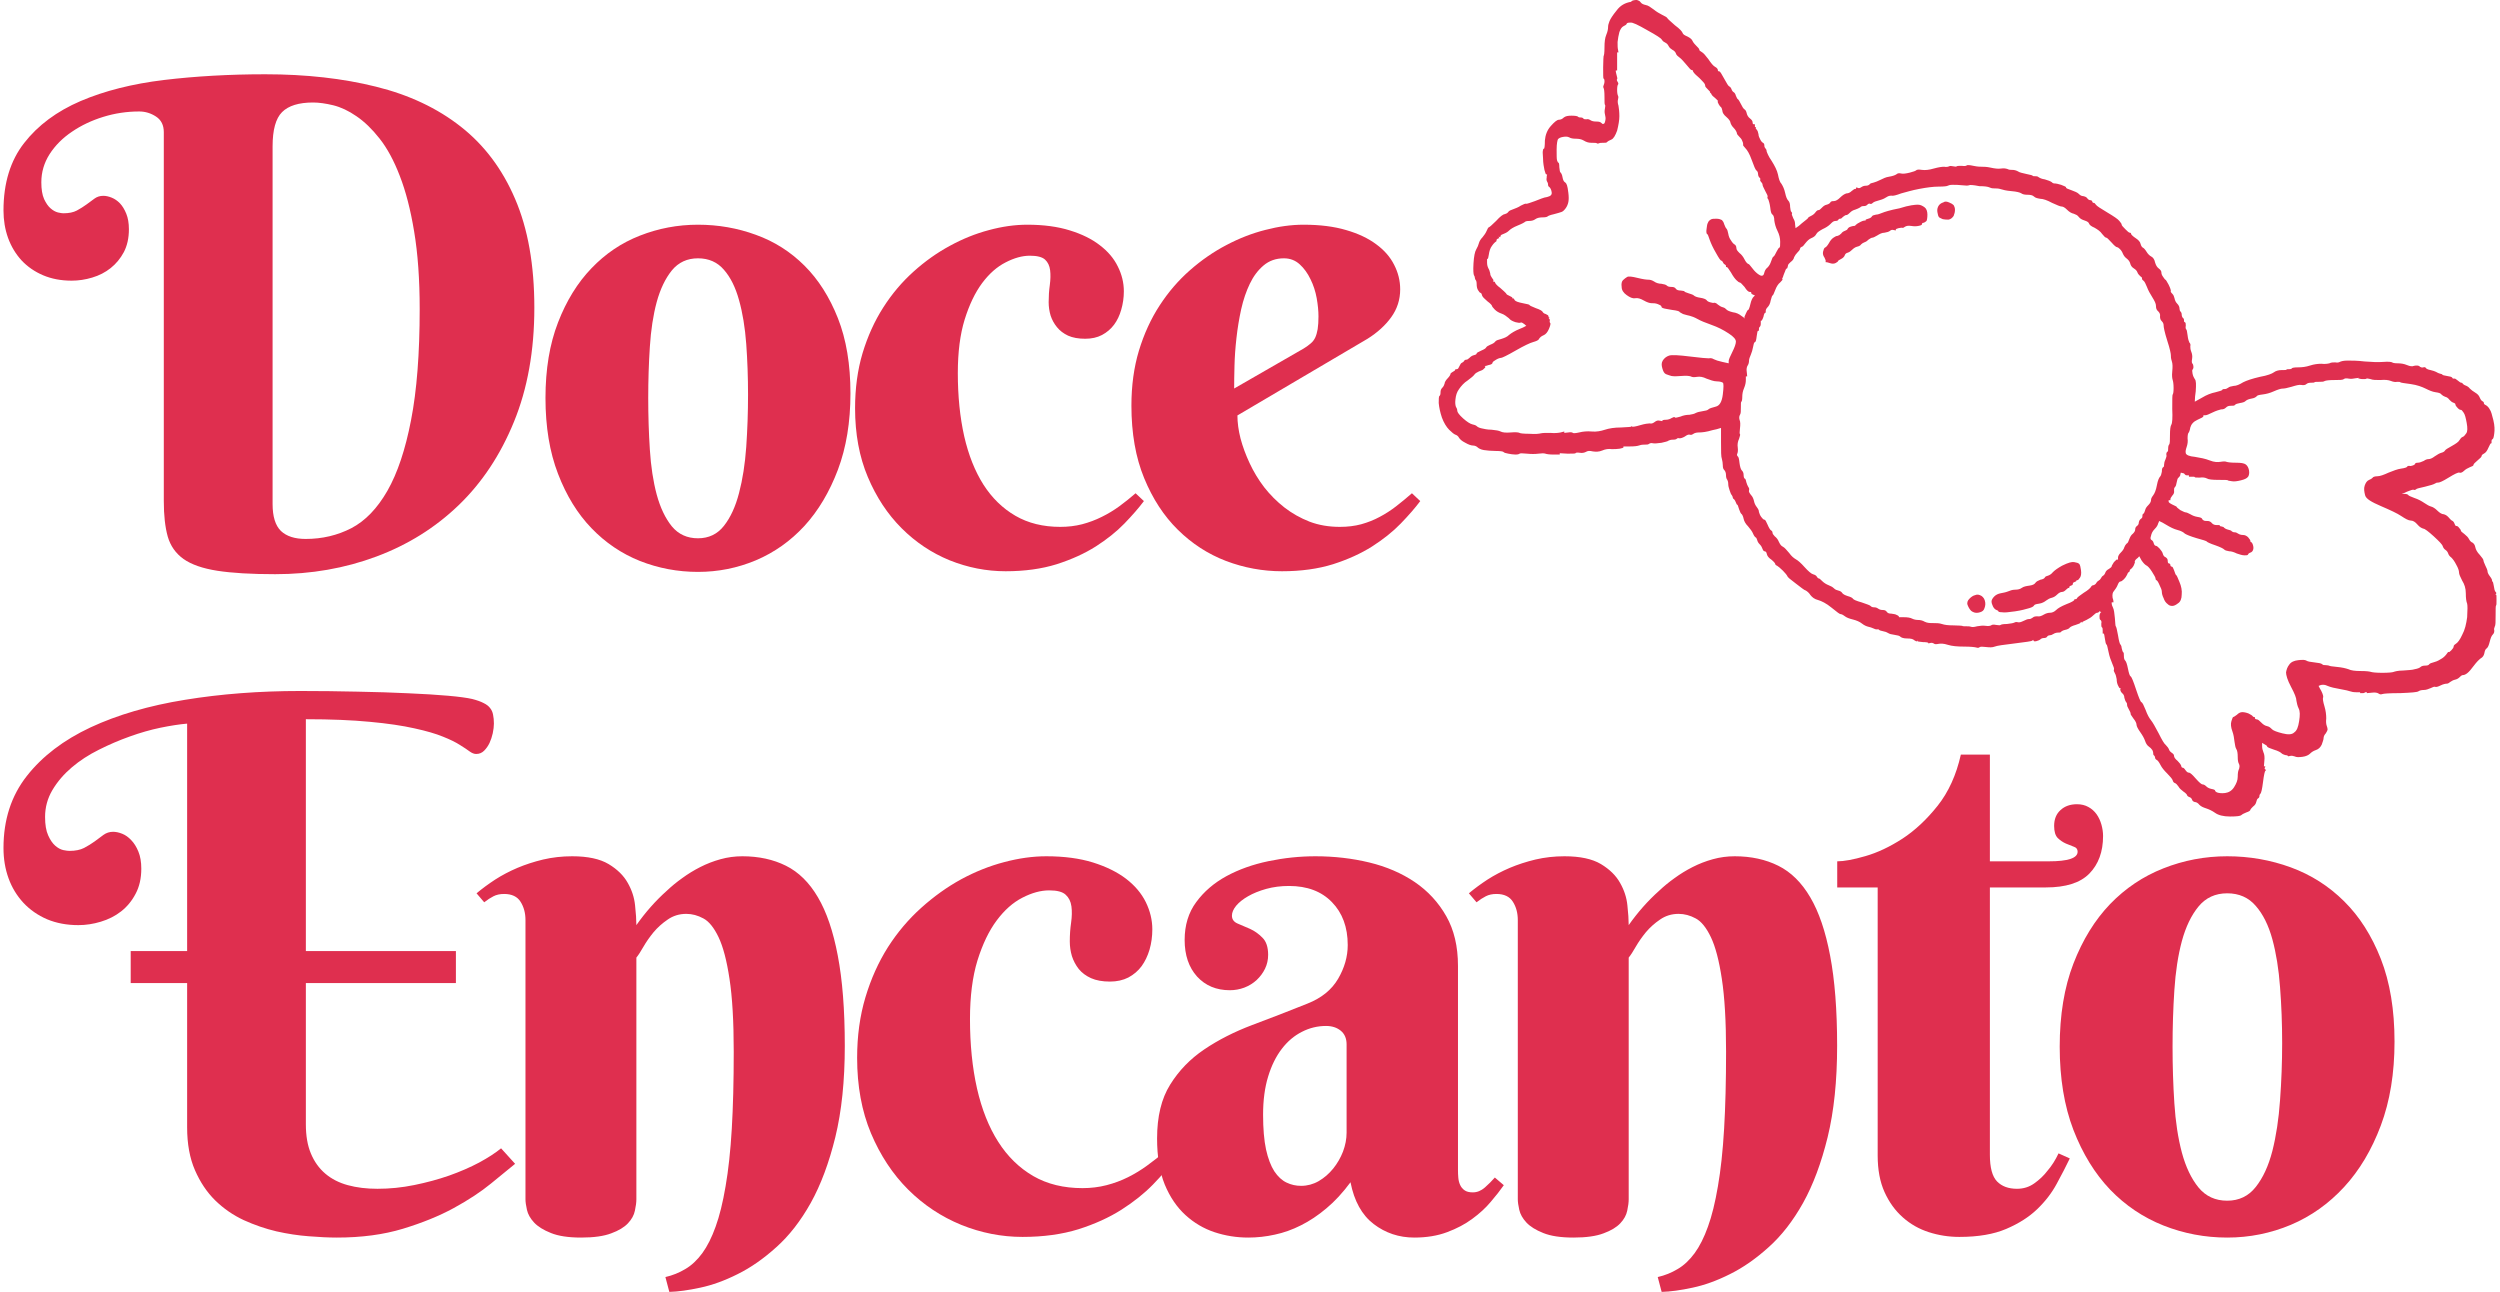 <svg width="358" height="185" viewBox="0 0 358 185" fill="none" xmlns="http://www.w3.org/2000/svg">
<path d="M0.5 121.427C0.5 117.396 1.609 113.962 3.84 111.123C6.064 108.29 9.106 105.971 12.971 104.16C16.848 102.356 21.355 101.041 26.493 100.212C31.631 99.371 37.131 98.95 43.005 98.95C45.807 98.95 48.528 98.985 51.179 99.044C53.841 99.091 56.27 99.172 58.465 99.277C60.661 99.371 62.553 99.488 64.141 99.628C65.729 99.768 66.885 99.926 67.62 100.095C68.303 100.27 68.847 100.463 69.255 100.679C69.676 100.884 69.985 101.123 70.189 101.404C70.405 101.672 70.546 101.988 70.61 102.361C70.686 102.724 70.727 103.144 70.727 103.623C70.727 104.032 70.668 104.488 70.563 105.002C70.452 105.504 70.294 105.971 70.096 106.403C69.892 106.824 69.635 107.192 69.325 107.502C69.01 107.817 68.63 107.969 68.181 107.969C67.901 107.969 67.597 107.852 67.27 107.618C66.943 107.373 66.476 107.058 65.869 106.684C65.273 106.298 64.468 105.901 63.44 105.492C62.424 105.072 61.064 104.675 59.353 104.301C57.636 103.915 55.511 103.6 52.977 103.366C50.438 103.121 47.378 102.992 43.799 102.992V136.193H65.285V140.772H43.799V161.005C43.799 162.641 44.038 164.037 44.523 165.187C45.002 166.344 45.691 167.302 46.578 168.061C47.477 168.826 48.563 169.381 49.824 169.72C51.086 170.065 52.493 170.234 54.051 170.234C55.809 170.234 57.566 170.059 59.33 169.697C61.087 169.34 62.751 168.891 64.328 168.341C65.898 167.781 67.329 167.162 68.625 166.472C69.915 165.771 70.96 165.094 71.754 164.44L73.763 166.659C72.904 167.349 71.754 168.289 70.306 169.486C68.858 170.672 67.083 171.84 64.981 172.991C62.891 174.13 60.462 175.117 57.695 175.958C54.922 176.799 51.769 177.22 48.236 177.22C47.069 177.22 45.726 177.156 44.219 177.033C42.725 176.922 41.183 176.688 39.595 176.332C38.007 175.958 36.442 175.421 34.901 174.72C33.371 174.007 32.011 173.061 30.814 171.893C29.629 170.725 28.665 169.288 27.918 167.57C27.171 165.859 26.797 163.809 26.797 161.426V140.772H18.716V136.193H26.797V103.623C25.688 103.717 24.421 103.915 22.99 104.207C21.554 104.505 20.083 104.926 18.576 105.469C17.082 106 15.61 106.631 14.162 107.361C12.714 108.08 11.418 108.921 10.286 109.885C9.147 110.854 8.219 111.935 7.506 113.132C6.806 114.318 6.455 115.603 6.455 116.987C6.455 118.097 6.601 118.973 6.899 119.627C7.191 120.282 7.53 120.772 7.903 121.099C8.277 121.427 8.657 121.637 9.048 121.73C9.451 121.812 9.748 121.847 9.935 121.847C10.788 121.847 11.488 121.707 12.037 121.427C12.598 121.134 13.1 120.819 13.555 120.492C14.005 120.153 14.425 119.838 14.816 119.557C15.219 119.265 15.68 119.113 16.194 119.113C16.597 119.113 17.035 119.207 17.502 119.394C17.969 119.581 18.395 119.884 18.787 120.305C19.189 120.714 19.534 121.257 19.814 121.941C20.094 122.612 20.234 123.43 20.234 124.394C20.234 125.784 19.96 126.981 19.417 127.992C18.886 129.008 18.191 129.849 17.338 130.515C16.498 131.169 15.528 131.66 14.443 131.987C13.368 132.314 12.294 132.478 11.22 132.478C9.567 132.478 8.073 132.197 6.736 131.637C5.41 131.064 4.283 130.276 3.349 129.277C2.415 128.266 1.703 127.098 1.224 125.772C0.739 124.435 0.5 122.986 0.5 121.427Z" fill="#DF2F4F"/>
<path d="M105.071 150.608C105.071 146.251 104.867 142.77 104.464 140.164C104.073 137.565 103.553 135.579 102.899 134.207C102.245 132.84 101.521 131.94 100.727 131.52C99.933 131.088 99.116 130.866 98.275 130.866C97.276 130.866 96.389 131.14 95.612 131.683C94.83 132.215 94.153 132.822 93.581 133.506C93.02 134.195 92.536 134.884 92.133 135.585C91.742 136.274 91.409 136.788 91.129 137.127V171.729C91.129 172.185 91.058 172.728 90.918 173.365C90.79 174.007 90.457 174.615 89.914 175.187C89.383 175.748 88.589 176.227 87.532 176.612C86.487 177.015 85.045 177.22 83.211 177.22C81.39 177.22 79.948 176.998 78.891 176.566C77.828 176.145 77.028 175.649 76.485 175.07C75.936 174.48 75.598 173.873 75.458 173.248C75.318 172.629 75.248 172.121 75.248 171.729V131.753C75.248 130.743 75.014 129.873 74.547 129.137C74.08 128.389 73.292 128.015 72.188 128.015C71.593 128.015 71.09 128.126 70.67 128.342C70.261 128.547 69.818 128.833 69.339 129.207L68.241 127.922C69.035 127.256 69.923 126.602 70.904 125.959C71.896 125.322 72.965 124.762 74.103 124.277C75.236 123.798 76.462 123.401 77.77 123.085C79.089 122.776 80.479 122.618 81.927 122.618C84.169 122.618 85.909 122.992 87.158 123.74C88.402 124.487 89.313 125.387 89.891 126.426C90.48 127.454 90.831 128.529 90.942 129.651C91.064 130.772 91.129 131.718 91.129 132.478C92.419 130.644 93.873 128.996 95.496 127.548C96.15 126.929 96.879 126.327 97.691 125.749C98.497 125.159 99.361 124.627 100.283 124.16C101.2 123.693 102.163 123.319 103.179 123.039C104.189 122.758 105.235 122.618 106.309 122.618C108.656 122.618 110.734 123.074 112.544 123.973C114.366 124.879 115.89 126.38 117.122 128.482C118.365 130.585 119.317 133.377 119.971 136.847C120.637 140.322 120.975 144.627 120.975 149.767C120.975 154.784 120.52 159.136 119.621 162.828C118.716 166.519 117.542 169.667 116.094 172.267C114.646 174.854 113 176.963 111.167 178.598C109.345 180.245 107.5 181.53 105.632 182.453C103.775 183.388 101.994 184.03 100.283 184.393C98.567 184.766 97.09 184.965 95.846 185L95.286 182.874C96.313 182.64 97.259 182.255 98.135 181.729C99.022 181.215 99.828 180.456 100.564 179.463C101.293 178.464 101.93 177.196 102.479 175.654C103.039 174.112 103.512 172.191 103.903 169.883C104.306 167.565 104.604 164.825 104.791 161.659C104.978 158.499 105.071 154.814 105.071 150.608Z" fill="#DF2F4F"/>
<path d="M158.94 140.562C157.866 140.562 156.961 140.398 156.231 140.071C155.513 139.744 154.929 139.312 154.48 138.763C154.042 138.202 153.715 137.589 153.499 136.917C153.295 136.233 153.195 135.533 153.195 134.814C153.195 133.88 153.254 132.986 153.382 132.127C153.505 131.257 153.522 130.48 153.429 129.791C153.335 129.09 153.061 128.541 152.611 128.132C152.174 127.711 151.385 127.501 150.253 127.501C149.038 127.501 147.754 127.852 146.399 128.553C145.056 129.242 143.836 130.322 142.733 131.8C141.623 133.284 140.707 135.188 139.977 137.524C139.259 139.861 138.902 142.664 138.902 145.935C138.902 149.568 139.235 152.874 139.907 155.865C140.59 158.856 141.6 161.402 142.943 163.505C144.28 165.608 145.955 167.243 147.964 168.412C149.972 169.568 152.32 170.14 155.017 170.14C156.214 170.14 157.358 170 158.45 169.72C159.536 169.44 160.564 169.06 161.533 168.575C162.496 168.096 163.413 167.535 164.289 166.893C165.176 166.256 166.029 165.579 166.858 164.86L168.165 166.099C167.371 167.162 166.35 168.336 165.106 169.626C163.857 170.906 162.356 172.103 160.599 173.225C158.835 174.346 156.78 175.281 154.433 176.028C152.08 176.758 149.412 177.126 146.423 177.126C143.416 177.126 140.491 176.548 137.641 175.397C134.792 174.229 132.258 172.547 130.051 170.351C127.838 168.143 126.063 165.456 124.726 162.29C123.401 159.13 122.741 155.526 122.741 151.473C122.741 148.342 123.138 145.456 123.932 142.805C124.726 140.159 125.801 137.77 127.155 135.632C128.521 133.5 130.11 131.625 131.919 130.001C133.741 128.366 135.644 127.005 137.641 125.912C139.65 124.826 141.693 124.008 143.783 123.459C145.885 122.898 147.9 122.618 149.832 122.618C152.384 122.618 154.608 122.916 156.512 123.506C158.409 124.102 159.991 124.879 161.253 125.842C162.514 126.812 163.454 127.922 164.078 129.183C164.697 130.445 165.013 131.748 165.013 133.085C165.013 134.101 164.878 135.065 164.616 135.982C164.347 136.888 163.967 137.682 163.471 138.365C162.969 139.037 162.339 139.574 161.58 139.978C160.815 140.369 159.933 140.562 158.94 140.562Z" fill="#DF2F4F"/>
<path d="M192.832 149.557C192.832 148.704 192.551 148.05 191.991 147.594C191.442 147.144 190.741 146.917 189.889 146.917C188.675 146.917 187.518 147.197 186.433 147.758C185.341 148.307 184.383 149.113 183.56 150.188C182.731 151.262 182.077 152.588 181.598 154.159C181.114 155.737 180.874 157.559 180.874 159.627C180.874 161.624 181.014 163.283 181.295 164.603C181.586 165.912 181.984 166.957 182.486 167.734C182.999 168.499 183.583 169.037 184.237 169.346C184.891 169.662 185.58 169.813 186.316 169.813C187.203 169.813 188.044 169.591 188.838 169.136C189.632 168.669 190.321 168.073 190.917 167.337C191.506 166.607 191.973 165.795 192.318 164.907C192.656 164.007 192.832 163.102 192.832 162.197V149.557ZM184.588 126.87C183.42 126.87 182.328 127.01 181.318 127.291C180.32 127.571 179.455 127.922 178.726 128.342C178.007 128.751 177.441 129.201 177.021 129.697C176.612 130.2 176.413 130.673 176.413 131.123C176.413 131.637 176.676 132.01 177.208 132.244C177.751 132.466 178.352 132.723 179.006 133.015C179.66 133.313 180.249 133.733 180.781 134.277C181.324 134.808 181.598 135.626 181.598 136.73C181.598 137.448 181.446 138.108 181.154 138.716C180.857 139.323 180.46 139.861 179.963 140.328C179.461 140.795 178.872 141.163 178.188 141.426C177.517 141.677 176.822 141.8 176.11 141.8C174.177 141.8 172.613 141.146 171.416 139.837C170.23 138.517 169.641 136.771 169.641 134.604C169.641 132.489 170.19 130.679 171.299 129.183C172.402 127.676 173.845 126.438 175.619 125.468C177.394 124.505 179.403 123.786 181.645 123.319C183.887 122.852 186.129 122.618 188.371 122.618C191.063 122.618 193.631 122.916 196.078 123.506C198.536 124.102 200.708 125.036 202.594 126.31C204.474 127.589 205.98 129.218 207.101 131.193C208.222 133.155 208.783 135.533 208.783 138.319V167.594C208.783 167.909 208.794 168.26 208.829 168.645C208.859 169.019 208.946 169.364 209.086 169.673C209.226 169.989 209.437 170.246 209.717 170.444C209.997 170.649 210.394 170.748 210.908 170.748C211.527 170.748 212.105 170.514 212.636 170.047C213.162 169.58 213.64 169.107 214.061 168.622L215.345 169.72C214.831 170.456 214.207 171.25 213.477 172.103C212.759 172.962 211.877 173.774 210.838 174.533C209.81 175.298 208.602 175.935 207.218 176.449C205.846 176.963 204.281 177.22 202.524 177.22C200.34 177.22 198.402 176.571 196.708 175.281C195.027 173.99 193.918 171.998 193.392 169.299C192.283 170.795 191.133 172.045 189.936 173.038C188.75 174.036 187.536 174.848 186.292 175.467C185.06 176.092 183.817 176.531 182.556 176.799C181.295 177.08 180.022 177.22 178.749 177.22C177.079 177.22 175.468 176.963 173.915 176.449C172.373 175.935 170.984 175.117 169.758 173.996C168.526 172.874 167.539 171.42 166.792 169.626C166.056 167.822 165.694 165.625 165.694 163.038C165.694 159.895 166.313 157.325 167.562 155.328C168.806 153.318 170.435 151.636 172.443 150.281C174.463 148.914 176.764 147.746 179.333 146.776C181.913 145.813 184.547 144.791 187.227 143.716C189.235 142.921 190.695 141.742 191.617 140.164C192.534 138.593 192.995 136.981 192.995 135.328C192.995 132.776 192.236 130.725 190.73 129.183C189.235 127.641 187.186 126.87 184.588 126.87Z" fill="#DF2F4F"/>
<path d="M247.173 150.608C247.173 146.251 246.968 142.77 246.565 140.164C246.174 137.565 245.655 135.579 245.001 134.207C244.347 132.84 243.623 131.94 242.829 131.52C242.035 131.088 241.217 130.866 240.376 130.866C239.378 130.866 238.491 131.14 237.714 131.683C236.932 132.215 236.254 132.822 235.682 133.506C235.122 134.195 234.637 134.884 234.234 135.585C233.843 136.274 233.51 136.788 233.23 137.127V171.729C233.23 172.185 233.16 172.728 233.02 173.365C232.891 174.007 232.559 174.615 232.016 175.187C231.484 175.748 230.69 176.227 229.633 176.612C228.588 177.015 227.146 177.22 225.313 177.22C223.491 177.22 222.049 176.998 220.992 176.566C219.93 176.145 219.13 175.649 218.587 175.07C218.038 174.48 217.699 173.873 217.559 173.248C217.419 172.629 217.349 172.121 217.349 171.729V131.753C217.349 130.743 217.116 129.873 216.648 129.137C216.181 128.389 215.393 128.015 214.29 128.015C213.694 128.015 213.192 128.126 212.772 128.342C212.363 128.547 211.919 128.833 211.44 129.207L210.343 127.922C211.137 127.256 212.024 126.602 213.005 125.959C213.998 125.322 215.066 124.762 216.205 124.277C217.337 123.798 218.564 123.401 219.871 123.085C221.191 122.776 222.58 122.618 224.028 122.618C226.27 122.618 228.01 122.992 229.26 123.74C230.503 124.487 231.414 125.387 231.992 126.426C232.582 127.454 232.932 128.529 233.043 129.651C233.166 130.772 233.23 131.718 233.23 132.478C234.52 130.644 235.974 128.996 237.597 127.548C238.251 126.929 238.981 126.327 239.793 125.749C240.598 125.159 241.462 124.627 242.385 124.16C243.302 123.693 244.265 123.319 245.281 123.039C246.291 122.758 247.336 122.618 248.41 122.618C250.757 122.618 252.836 123.074 254.646 123.973C256.468 124.879 257.991 126.38 259.223 128.482C260.467 130.585 261.419 133.377 262.073 136.847C262.738 140.322 263.077 144.627 263.077 149.767C263.077 154.784 262.621 159.136 261.722 162.828C260.817 166.519 259.644 169.667 258.196 172.267C256.748 174.854 255.101 176.963 253.268 178.598C251.446 180.245 249.601 181.53 247.733 182.453C245.876 183.388 244.096 184.03 242.385 184.393C240.668 184.766 239.191 184.965 237.948 185L237.387 182.874C238.415 182.64 239.361 182.255 240.236 181.729C241.124 181.215 241.93 180.456 242.665 179.463C243.395 178.464 244.031 177.196 244.58 175.654C245.141 174.112 245.614 172.191 246.005 169.883C246.408 167.565 246.706 164.825 246.892 161.659C247.079 158.499 247.173 154.814 247.173 150.608Z" fill="#DF2F4F"/>
<path d="M284.951 127.081V165.374C284.951 167.197 285.289 168.47 285.978 169.183C286.661 169.883 287.613 170.234 288.828 170.234C289.762 170.234 290.585 169.977 291.303 169.463C292.033 168.949 292.658 168.359 293.171 167.687C293.79 166.975 294.328 166.134 294.783 165.164L296.394 165.888C295.863 166.998 295.238 168.201 294.526 169.51C293.825 170.818 292.891 172.033 291.724 173.154C290.556 174.276 289.073 175.222 287.286 175.982C285.511 176.741 283.275 177.126 280.583 177.126C279.071 177.126 277.617 176.899 276.216 176.449C274.815 175.999 273.565 175.292 272.48 174.323C271.388 173.359 270.518 172.15 269.864 170.701C269.21 169.253 268.883 167.512 268.883 165.468V127.081H263.091V123.342C264.054 123.342 265.403 123.097 267.131 122.595C268.86 122.098 270.623 121.263 272.433 120.095C274.237 118.915 275.918 117.338 277.477 115.375C279.03 113.413 280.14 110.977 280.794 108.062H284.951V123.342H293.382C296.137 123.342 297.515 122.887 297.515 121.964C297.515 121.608 297.34 121.374 297.002 121.263C296.657 121.14 296.266 120.983 295.834 120.796C295.413 120.609 295.022 120.346 294.666 120.001C294.322 119.645 294.152 119.067 294.152 118.272C294.152 117.309 294.456 116.555 295.063 116.006C295.67 115.445 296.453 115.165 297.422 115.165C298.041 115.165 298.59 115.299 299.057 115.562C299.524 115.813 299.909 116.158 300.224 116.59C300.534 117.028 300.767 117.525 300.925 118.085C301.077 118.634 301.159 119.178 301.159 119.721C301.159 121.964 300.505 123.757 299.197 125.095C297.901 126.421 295.822 127.081 292.961 127.081H284.951Z" fill="#DF2F4F"/>
<path d="M294.95 149.884C294.95 145.351 295.604 141.391 296.912 137.992C298.231 134.58 299.983 131.742 302.166 129.464C304.362 127.192 306.907 125.486 309.803 124.347C312.711 123.196 315.759 122.618 318.935 122.618C322.111 122.618 325.147 123.15 328.043 124.207C330.939 125.27 333.485 126.888 335.68 129.067C337.875 131.234 339.627 133.985 340.935 137.314C342.243 140.649 342.896 144.598 342.896 149.16C342.896 153.681 342.243 157.682 340.935 161.169C339.627 164.662 337.875 167.594 335.68 169.977C333.485 172.36 330.939 174.171 328.043 175.397C325.147 176.612 322.111 177.22 318.935 177.22C315.759 177.22 312.711 176.642 309.803 175.491C306.907 174.34 304.362 172.629 302.166 170.351C299.983 168.061 298.231 165.211 296.912 161.8C295.604 158.377 294.95 154.405 294.95 149.884ZM326.805 149.37C326.805 146.601 326.7 143.926 326.502 141.356C326.315 138.786 325.947 136.508 325.404 134.51C324.855 132.501 324.061 130.906 323.022 129.721C321.994 128.523 320.628 127.922 318.935 127.922C317.236 127.922 315.864 128.553 314.825 129.814C313.797 131.064 313.003 132.711 312.442 134.767C311.894 136.823 311.537 139.171 311.368 141.8C311.193 144.417 311.111 147.115 311.111 149.884C311.111 152.641 311.193 155.345 311.368 157.991C311.537 160.625 311.894 162.979 312.442 165.047C313.003 167.121 313.797 168.785 314.825 170.047C315.864 171.309 317.236 171.94 318.935 171.94C320.628 171.94 321.994 171.285 323.022 169.977C324.061 168.669 324.855 166.951 325.404 164.813C325.947 162.664 326.315 160.246 326.502 157.547C326.7 154.855 326.805 152.127 326.805 149.37Z" fill="#DF2F4F"/>
<path d="M23.457 18.93C23.457 17.92 23.084 17.172 22.336 16.687C21.601 16.208 20.801 15.963 19.931 15.963C18.168 15.963 16.457 16.22 14.793 16.734C13.123 17.248 11.628 17.961 10.309 18.86C8.983 19.748 7.915 20.817 7.109 22.061C6.315 23.311 5.918 24.654 5.918 26.103C5.918 27.102 6.047 27.902 6.315 28.509C6.595 29.105 6.905 29.549 7.249 29.841C7.588 30.139 7.938 30.332 8.3 30.425C8.657 30.507 8.913 30.542 9.071 30.542C9.865 30.542 10.507 30.414 11.009 30.145C11.523 29.865 11.979 29.578 12.387 29.28C12.79 28.988 13.17 28.708 13.532 28.439C13.888 28.177 14.308 28.042 14.793 28.042C15.166 28.042 15.564 28.13 15.984 28.299C16.416 28.474 16.813 28.743 17.175 29.117C17.531 29.491 17.835 29.993 18.086 30.612C18.331 31.22 18.459 31.962 18.459 32.832C18.459 34.093 18.214 35.186 17.735 36.103C17.251 37.008 16.62 37.773 15.844 38.392C15.079 39 14.197 39.456 13.205 39.748C12.224 40.045 11.243 40.191 10.262 40.191C8.75 40.191 7.39 39.934 6.175 39.42C4.972 38.907 3.945 38.2 3.092 37.294C2.252 36.377 1.603 35.303 1.154 34.07C0.716 32.843 0.5 31.535 0.5 30.145C0.5 26.22 1.487 22.996 3.466 20.472C5.439 17.937 8.137 15.934 11.547 14.468C14.968 13.007 18.95 12.003 23.481 11.454C28.023 10.911 32.858 10.636 37.984 10.636C43.834 10.636 49.124 11.232 53.841 12.412C58.571 13.58 62.623 15.49 65.986 18.136C69.349 20.77 71.941 24.222 73.763 28.486C75.596 32.738 76.518 37.937 76.518 44.07C76.518 50.209 75.543 55.653 73.599 60.401C71.667 65.138 69.028 69.116 65.682 72.34C62.331 75.565 58.401 78.018 53.888 79.7C49.386 81.382 44.558 82.223 39.408 82.223C35.981 82.223 33.219 82.06 31.118 81.733C29.027 81.406 27.416 80.845 26.283 80.05C25.162 79.245 24.403 78.17 24.018 76.826C23.644 75.489 23.457 73.801 23.457 71.756V18.93ZM39.035 72.177C39.035 73.97 39.432 75.255 40.226 76.032C41.032 76.797 42.217 77.177 43.776 77.177C46.14 77.177 48.318 76.663 50.315 75.635C52.306 74.595 54.028 72.808 55.476 70.284C56.924 67.749 58.051 64.373 58.862 60.168C59.686 55.95 60.1 50.647 60.1 44.257C60.1 39.993 59.832 36.29 59.306 33.159C58.792 30.028 58.103 27.376 57.251 25.192C56.41 22.996 55.441 21.214 54.355 19.841C53.281 18.475 52.172 17.406 51.039 16.64C49.918 15.864 48.809 15.344 47.722 15.075C46.631 14.812 45.667 14.678 44.827 14.678C42.783 14.678 41.306 15.139 40.389 16.056C39.484 16.962 39.035 18.597 39.035 20.963V72.177Z" fill="#DF2F4F"/>
<path d="M78.113 56.99C78.113 52.878 78.708 49.274 79.911 46.173C81.108 43.077 82.702 40.489 84.699 38.416C86.69 36.331 89.002 34.771 91.635 33.743C94.28 32.703 97.053 32.178 99.949 32.178C102.845 32.178 105.607 32.662 108.24 33.626C110.885 34.578 113.203 36.05 115.2 38.042C117.19 40.022 118.784 42.528 119.987 45.565C121.184 48.591 121.785 52.177 121.785 56.336C121.785 60.448 121.184 64.093 119.987 67.27C118.784 70.448 117.19 73.129 115.2 75.308C113.203 77.475 110.885 79.116 108.24 80.237C105.607 81.341 102.845 81.896 99.949 81.896C97.053 81.896 94.28 81.371 91.635 80.331C89.002 79.274 86.69 77.708 84.699 75.635C82.702 73.567 81.108 70.974 79.911 67.855C78.708 64.741 78.113 61.12 78.113 56.99ZM107.119 56.523C107.119 54.017 107.031 51.593 106.862 49.257C106.687 46.909 106.348 44.818 105.834 42.995C105.332 41.161 104.608 39.701 103.662 38.626C102.728 37.54 101.491 36.991 99.949 36.991C98.408 36.991 97.158 37.569 96.212 38.719C95.278 39.876 94.554 41.383 94.04 43.252C93.538 45.121 93.211 47.259 93.06 49.654C92.902 52.037 92.826 54.484 92.826 56.99C92.826 59.514 92.902 61.984 93.06 64.397C93.211 66.797 93.538 68.941 94.04 70.822C94.554 72.708 95.278 74.227 96.212 75.378C97.158 76.517 98.408 77.083 99.949 77.083C101.491 77.083 102.728 76.493 103.662 75.308C104.608 74.11 105.332 72.539 105.834 70.588C106.348 68.643 106.687 66.447 106.862 63.999C107.031 61.54 107.119 59.046 107.119 56.523Z" fill="#DF2F4F"/>
<path d="M155.4 48.509C154.43 48.509 153.613 48.363 152.947 48.065C152.293 47.756 151.762 47.353 151.359 46.85C150.951 46.354 150.647 45.799 150.448 45.191C150.262 44.572 150.168 43.93 150.168 43.276C150.168 42.423 150.221 41.605 150.332 40.822C150.437 40.028 150.454 39.321 150.378 38.696C150.297 38.059 150.057 37.551 149.654 37.178C149.246 36.804 148.522 36.617 147.482 36.617C146.391 36.617 145.229 36.938 144.003 37.575C142.771 38.2 141.65 39.187 140.64 40.542C139.641 41.885 138.806 43.62 138.141 45.752C137.487 47.872 137.16 50.425 137.16 53.416C137.16 56.721 137.463 59.736 138.071 62.457C138.689 65.168 139.612 67.481 140.826 69.397C142.053 71.312 143.582 72.802 145.404 73.859C147.237 74.922 149.38 75.448 151.826 75.448C152.93 75.448 153.975 75.325 154.956 75.074C155.948 74.811 156.883 74.461 157.758 74.023C158.646 73.59 159.487 73.082 160.281 72.504C161.086 71.914 161.869 71.289 162.616 70.635L163.807 71.756C163.071 72.738 162.137 73.812 161.005 74.981C159.884 76.137 158.517 77.224 156.918 78.251C155.312 79.268 153.444 80.115 151.313 80.798C149.176 81.464 146.741 81.803 144.003 81.803C141.258 81.803 138.59 81.277 135.992 80.237C133.406 79.18 131.111 77.644 129.103 75.635C127.094 73.625 125.483 71.184 124.268 68.298C123.054 65.419 122.447 62.142 122.447 58.462C122.447 55.6 122.803 52.966 123.521 50.565C124.251 48.153 125.237 45.974 126.487 44.023C127.73 42.078 129.178 40.367 130.831 38.883C132.477 37.405 134.217 36.173 136.039 35.192C137.86 34.199 139.717 33.451 141.62 32.949C143.518 32.435 145.345 32.178 147.109 32.178C149.444 32.178 151.476 32.452 153.204 32.995C154.932 33.527 156.363 34.234 157.501 35.121C158.652 35.998 159.51 37.008 160.07 38.159C160.643 39.298 160.935 40.483 160.935 41.71C160.935 42.633 160.806 43.509 160.561 44.35C160.327 45.18 159.983 45.892 159.533 46.5C159.078 47.107 158.506 47.598 157.805 47.972C157.116 48.334 156.316 48.509 155.4 48.509Z" fill="#DF2F4F"/>
<path d="M177.199 59.49C177.199 60.507 177.345 61.605 177.643 62.785C177.953 63.953 178.39 65.138 178.951 66.336C179.511 67.539 180.2 68.684 181.029 69.77C181.87 70.845 182.834 71.815 183.925 72.668C185.011 73.509 186.214 74.186 187.522 74.7C188.842 75.203 190.289 75.448 191.866 75.448C192.969 75.448 193.991 75.325 194.925 75.074C195.871 74.811 196.753 74.461 197.564 74.023C198.388 73.59 199.176 73.082 199.923 72.504C200.682 71.914 201.441 71.289 202.189 70.635L203.38 71.756C202.644 72.738 201.71 73.812 200.577 74.981C199.456 76.137 198.09 77.224 196.49 78.251C194.884 79.268 193.016 80.115 190.885 80.798C188.748 81.464 186.313 81.803 183.575 81.803C180.831 81.803 178.163 81.312 175.565 80.331C172.978 79.338 170.684 77.849 168.675 75.868C166.667 73.894 165.055 71.423 163.841 68.462C162.626 65.506 162.019 62.048 162.019 58.088C162.019 55.226 162.375 52.598 163.093 50.215C163.823 47.82 164.81 45.659 166.059 43.743C167.303 41.827 168.751 40.145 170.403 38.696C172.05 37.248 173.79 36.05 175.611 35.098C177.433 34.134 179.29 33.41 181.193 32.925C183.091 32.429 184.918 32.178 186.681 32.178C189.017 32.178 191.049 32.435 192.777 32.949C194.505 33.451 195.935 34.129 197.074 34.981C198.224 35.822 199.082 36.804 199.643 37.925C200.215 39.035 200.507 40.203 200.507 41.43C200.507 42.913 200.075 44.245 199.223 45.425C198.382 46.593 197.249 47.621 195.836 48.509L177.199 59.49ZM186.681 49.911C187.084 49.666 187.417 49.42 187.685 49.187C187.966 48.953 188.182 48.673 188.339 48.346C188.491 48.018 188.608 47.615 188.69 47.131C188.766 46.634 188.806 46.027 188.806 45.308C188.806 44.514 188.719 43.644 188.55 42.691C188.374 41.728 188.083 40.822 187.662 39.981C187.253 39.128 186.74 38.416 186.121 37.855C185.496 37.283 184.743 36.991 183.855 36.991C182.717 36.991 181.742 37.335 180.936 38.019C180.142 38.69 179.488 39.561 178.974 40.635C178.461 41.699 178.046 42.913 177.737 44.28C177.439 45.653 177.211 47.031 177.059 48.416C176.902 49.806 176.808 51.138 176.779 52.411C176.744 53.672 176.732 54.747 176.732 55.635L186.681 49.911Z" fill="#DF2F4F"/>
<path d="M234.417 0C234.615 0.064 234.808 0.129 234.936 0.327C235.065 0.52 235.328 0.648 235.649 0.713C236.034 0.777 236.361 1.034 236.811 1.361C237.202 1.682 237.651 1.939 238.043 2.138C238.428 2.331 238.691 2.459 238.755 2.588C238.819 2.716 239.204 3.043 239.852 3.621C240.565 4.141 240.886 4.533 240.95 4.725C241.014 4.918 241.213 5.047 241.662 5.239C242.054 5.438 242.246 5.631 242.311 5.759C242.375 5.888 242.503 6.151 242.83 6.472C243.151 6.793 243.344 6.992 243.344 7.12C243.344 7.249 243.472 7.313 243.671 7.441C243.928 7.57 244.249 7.961 244.64 8.475C245.025 9.059 245.352 9.445 245.609 9.579C245.866 9.708 245.995 9.901 245.995 10.029C245.995 10.158 246.059 10.222 246.193 10.222C246.322 10.222 246.514 10.549 246.9 11.261C247.291 11.974 247.484 12.295 247.612 12.36C247.74 12.424 247.875 12.552 247.939 12.745C248.003 12.944 248.132 13.136 248.26 13.201C248.388 13.265 248.517 13.458 248.581 13.72C248.715 14.042 248.78 14.17 248.908 14.235C248.972 14.299 249.101 14.497 249.293 14.883C249.492 15.268 249.62 15.531 249.813 15.66C250.006 15.788 250.07 15.981 250.134 16.244C250.198 16.501 250.333 16.758 250.59 16.956C250.847 17.149 250.975 17.342 250.975 17.535C250.975 17.727 251.039 17.798 251.173 17.798C251.238 17.798 251.238 17.798 251.302 17.798C251.302 17.862 251.302 17.926 251.302 17.99C251.302 18.055 251.302 18.119 251.302 18.183C251.366 18.183 251.366 18.183 251.43 18.183C251.495 18.183 251.495 18.183 251.495 18.183L251.43 18.247C251.366 18.312 251.43 18.44 251.559 18.569C251.687 18.703 251.752 18.896 251.816 19.217C251.816 19.48 251.944 19.737 252.078 19.994C252.207 20.251 252.335 20.385 252.464 20.449C252.592 20.514 252.656 20.642 252.656 20.835C252.656 21.028 252.721 21.162 252.791 21.226C252.855 21.291 252.983 21.419 252.983 21.676C253.048 21.869 253.24 22.389 253.696 23.037C254.145 23.75 254.472 24.392 254.601 24.976C254.729 25.625 254.858 26.074 255.115 26.337C255.313 26.658 255.506 27.05 255.634 27.628C255.763 28.212 255.891 28.533 256.084 28.732C256.282 28.925 256.346 29.246 256.346 29.637C256.411 30.023 256.411 30.286 256.539 30.35C256.603 30.414 256.668 30.543 256.603 30.607C256.539 30.671 256.668 30.928 256.796 31.255C256.995 31.576 257.059 31.834 257.059 32.161C257.059 32.353 257.123 32.482 257.123 32.675C257.444 32.482 257.765 32.225 258.028 31.968C258.612 31.512 258.933 31.255 258.933 31.191C258.933 31.127 259.061 31.057 259.318 30.928C259.581 30.8 259.774 30.671 259.966 30.414C260.159 30.151 260.293 30.087 260.422 30.087C260.55 30.087 260.679 29.959 260.871 29.766C261.064 29.573 261.263 29.374 261.584 29.31C261.841 29.246 262.039 29.117 262.103 28.989C262.168 28.86 262.296 28.796 262.617 28.796C262.88 28.796 263.201 28.598 263.522 28.276C263.849 27.955 264.17 27.756 264.427 27.692C264.69 27.692 264.947 27.564 265.139 27.371C265.402 27.178 265.531 27.05 265.659 27.05C265.723 27.05 265.787 27.05 265.787 27.05C265.787 27.05 265.787 26.985 265.787 26.915V26.851C265.852 26.851 265.98 26.851 266.044 26.915C266.243 26.985 266.371 26.915 266.564 26.787C266.757 26.658 266.955 26.594 267.212 26.594C267.405 26.594 267.597 26.53 267.726 26.401C267.796 26.273 267.989 26.209 268.31 26.144C268.567 26.074 268.894 25.946 269.279 25.753C269.67 25.56 270.055 25.367 270.511 25.303C270.96 25.233 271.352 25.105 271.544 24.976C271.737 24.783 272 24.783 272.257 24.848C272.514 24.912 272.969 24.848 273.483 24.719C274.002 24.591 274.324 24.462 274.388 24.392C274.522 24.264 274.779 24.264 275.228 24.328C275.684 24.392 276.268 24.328 276.91 24.135C277.622 23.942 278.078 23.878 278.399 23.878C278.726 23.942 278.983 23.878 279.111 23.814C279.24 23.75 279.438 23.75 279.695 23.814C279.952 23.878 280.145 23.878 280.209 23.814C280.279 23.75 280.536 23.75 280.921 23.75C281.377 23.814 281.569 23.75 281.633 23.685C281.698 23.621 282.025 23.621 282.603 23.75C283.186 23.878 283.642 23.878 283.835 23.878C284.091 23.878 284.483 23.878 285.061 24.006C285.645 24.135 286.164 24.199 286.55 24.135C286.941 24.071 287.262 24.135 287.454 24.199C287.711 24.328 287.91 24.328 288.167 24.328C288.424 24.328 288.686 24.392 288.943 24.526C289.2 24.719 289.656 24.783 290.169 24.912C290.753 25.04 291.08 25.105 291.08 25.169C291.08 25.233 291.209 25.233 291.401 25.233C291.594 25.233 291.787 25.233 291.921 25.367C292.114 25.496 292.371 25.625 292.826 25.689C293.276 25.817 293.603 25.946 293.795 26.074C293.988 26.273 294.116 26.273 294.309 26.273C294.443 26.273 294.7 26.337 295.15 26.466C295.605 26.658 295.862 26.723 295.862 26.851C295.862 26.985 296.125 27.05 296.639 27.242C297.158 27.435 297.479 27.564 297.672 27.756C297.871 27.955 298.063 28.084 298.32 28.084C298.583 28.148 298.776 28.212 298.904 28.405C299.032 28.598 299.225 28.668 299.354 28.668C299.488 28.668 299.552 28.732 299.616 28.86C299.616 28.989 299.745 29.053 299.809 29.053C299.937 29.053 300.002 29.117 300.13 29.31C300.264 29.509 300.778 29.83 301.747 30.414C302.717 30.992 303.3 31.384 303.493 31.641C303.692 31.898 303.82 32.032 303.82 32.161C303.82 32.289 304.013 32.482 304.334 32.809C304.661 33.13 304.853 33.323 304.982 33.323C305.11 33.323 305.175 33.387 305.175 33.516C305.245 33.65 305.437 33.843 305.823 34.1C306.214 34.357 306.471 34.62 306.535 34.941C306.599 35.198 306.728 35.397 306.856 35.461C306.99 35.525 307.183 35.718 307.376 36.039C307.568 36.366 307.831 36.623 308.088 36.752C308.345 36.88 308.538 37.207 308.608 37.593C308.736 37.984 308.865 38.241 309.121 38.434C309.384 38.632 309.513 38.825 309.513 39.018C309.513 39.211 309.577 39.404 309.77 39.666C309.962 39.923 310.026 40.052 310.091 40.052C310.155 40.052 310.289 40.315 310.546 40.764C310.803 41.284 310.867 41.541 310.867 41.67C310.803 41.734 310.867 41.862 311.066 42.061C311.258 42.254 311.323 42.447 311.387 42.704C311.451 43.031 311.58 43.288 311.772 43.48C311.971 43.679 312.099 43.936 312.099 44.129C312.099 44.322 312.163 44.52 312.228 44.584C312.292 44.649 312.42 44.777 312.42 45.034C312.42 45.227 312.485 45.425 312.613 45.554C312.747 45.618 312.747 45.747 312.747 45.875C312.747 46.004 312.747 46.138 312.876 46.138C313.004 46.202 313.004 46.395 313.004 46.652C312.94 46.909 313.004 47.108 313.068 47.172C313.133 47.172 313.197 47.493 313.261 48.013C313.325 48.597 313.454 48.919 313.518 49.047C313.652 49.175 313.716 49.368 313.652 49.567C313.652 49.76 313.652 50.017 313.781 50.344C313.909 50.665 313.973 50.986 313.909 51.377C313.845 51.763 313.845 51.962 313.973 52.09C314.038 52.154 314.102 52.347 314.102 52.54C314.102 52.733 314.038 52.867 313.973 52.931C313.909 52.995 313.909 53.188 313.973 53.51C314.038 53.837 314.166 54.094 314.294 54.286C314.493 54.485 314.493 55.063 314.429 56.033C314.359 56.553 314.294 57.008 314.294 57.522C314.621 57.33 315.007 57.137 315.334 56.944C315.976 56.553 316.624 56.296 317.272 56.167C317.856 56.033 318.177 55.904 318.241 55.84C318.241 55.712 318.37 55.712 318.568 55.712C318.761 55.712 318.889 55.647 319.082 55.519C319.211 55.39 319.473 55.326 319.859 55.262C320.25 55.262 320.699 55.063 321.219 54.742C321.733 54.485 322.509 54.222 323.613 53.965C324.711 53.772 325.359 53.51 325.616 53.317C325.872 53.124 326.264 52.995 326.713 52.995C327.169 52.995 327.425 52.995 327.425 52.931C327.425 52.867 327.618 52.867 327.817 52.867C328.009 52.867 328.202 52.803 328.202 52.733C328.266 52.668 328.529 52.604 329.107 52.604C329.627 52.604 330.21 52.54 330.788 52.347C331.372 52.154 331.956 52.09 332.406 52.09C332.925 52.154 333.311 52.09 333.574 52.026C333.83 51.892 334.087 51.892 334.414 51.892C334.735 51.962 334.928 51.892 335.057 51.827C335.191 51.763 335.512 51.635 336.16 51.635C336.802 51.635 337.579 51.635 338.618 51.763C339.587 51.827 340.492 51.892 341.269 51.827C342.045 51.763 342.431 51.827 342.559 51.892C342.623 51.962 342.886 52.026 343.336 52.026C343.791 52.026 344.241 52.09 344.696 52.283C345.146 52.476 345.473 52.476 345.601 52.411C345.794 52.347 345.922 52.347 346.121 52.347C346.313 52.347 346.442 52.411 346.57 52.54C346.699 52.604 346.827 52.668 347.026 52.604C347.218 52.54 347.347 52.604 347.411 52.733C347.475 52.803 347.674 52.931 348.059 52.995C348.38 53.06 348.707 53.188 348.836 53.252C348.964 53.317 349.157 53.445 349.419 53.51C349.612 53.574 349.741 53.574 349.741 53.644C349.741 53.708 349.997 53.772 350.389 53.837C350.838 53.901 351.101 53.965 351.165 54.094C351.229 54.222 351.294 54.222 351.422 54.222C351.551 54.158 351.679 54.286 351.942 54.485C352.199 54.678 352.327 54.806 352.456 54.806C352.584 54.806 352.648 54.87 352.648 54.935C352.718 54.999 352.847 55.127 353.039 55.192C353.232 55.262 353.495 55.39 353.687 55.647C353.88 55.84 354.137 56.033 354.464 56.231C354.785 56.424 354.978 56.617 355.106 56.944C355.241 57.265 355.369 57.394 355.497 57.458C355.626 57.522 355.69 57.587 355.69 57.715C355.69 57.849 355.754 57.914 356.017 58.042C356.21 58.171 356.402 58.363 356.531 58.626C356.724 58.883 356.858 59.397 357.05 60.174C357.243 60.951 357.243 61.599 357.179 62.055C357.115 62.569 357.05 62.832 356.922 62.896C356.788 62.96 356.788 63.089 356.788 63.217C356.788 63.282 356.788 63.41 356.788 63.474H356.724C356.659 63.474 356.531 63.673 356.338 64.123C356.145 64.578 355.947 64.835 355.69 64.964C355.433 65.092 355.369 65.221 355.369 65.291C355.369 65.419 355.176 65.612 354.785 65.933C354.4 66.26 354.201 66.453 354.201 66.582C354.201 66.71 354.009 66.774 353.687 66.903C353.36 67.037 353.039 67.23 352.847 67.423C352.584 67.68 352.327 67.75 352.199 67.68C352.006 67.615 351.486 67.878 350.646 68.392C349.805 68.912 349.355 69.105 349.157 69.105C348.964 69.105 348.9 69.105 348.707 69.234C348.514 69.362 348.059 69.496 347.283 69.689C346.506 69.882 346.056 69.946 345.986 70.075C345.858 70.139 345.794 70.203 345.665 70.139C345.537 70.075 345.216 70.203 344.696 70.402C344.439 70.53 344.176 70.659 343.919 70.723C344.048 70.723 344.176 70.723 344.305 70.723C344.568 70.723 344.76 70.787 344.824 70.851C344.889 70.98 345.216 71.114 345.729 71.307C346.313 71.5 346.763 71.757 347.154 72.02C347.539 72.277 347.866 72.469 348.123 72.534C348.38 72.598 348.707 72.796 349.028 73.118C349.355 73.439 349.676 73.638 349.933 73.638C350.196 73.702 350.389 73.83 350.581 74.023C350.774 74.216 350.902 74.415 351.101 74.543C351.294 74.607 351.422 74.8 351.486 74.993C351.551 75.186 351.615 75.32 351.743 75.32C351.877 75.32 352.006 75.384 352.134 75.577C352.263 75.77 352.391 75.834 352.391 75.962C352.391 76.097 352.584 76.225 352.911 76.482C353.232 76.739 353.425 76.938 353.559 77.195C353.687 77.452 353.88 77.644 354.073 77.709C354.265 77.843 354.4 78.036 354.464 78.357C354.528 78.684 354.721 79.07 355.106 79.461C355.433 79.847 355.626 80.104 355.626 80.238C355.626 80.302 355.69 80.559 355.883 80.945C356.081 81.336 356.21 81.657 356.21 81.786C356.21 81.984 356.338 82.241 356.531 82.498C356.788 82.826 356.858 83.018 356.858 83.082C356.858 83.147 356.858 83.275 356.922 83.275C356.986 83.275 357.05 83.532 357.115 83.924C357.179 84.373 357.243 84.636 357.372 84.765C357.5 84.893 357.5 84.957 357.436 85.022C357.436 85.086 357.372 85.086 357.307 85.086C357.307 85.086 357.372 85.15 357.436 85.15C357.5 85.15 357.5 85.413 357.5 85.927C357.5 86.447 357.5 86.64 357.436 86.704C357.372 86.768 357.372 87.224 357.372 88.129C357.372 89.034 357.372 89.554 357.243 89.747C357.179 89.94 357.115 90.068 357.179 90.267C357.179 90.46 357.179 90.653 356.986 90.845C356.788 91.038 356.659 91.365 356.531 91.879C356.402 92.399 356.274 92.726 356.081 92.855C355.883 92.983 355.819 93.24 355.754 93.567C355.69 93.888 355.497 94.145 355.241 94.274C354.978 94.472 354.657 94.794 354.265 95.314C353.88 95.828 353.559 96.219 353.296 96.412C353.039 96.605 352.847 96.669 352.718 96.669C352.584 96.669 352.456 96.733 352.263 96.931C352.07 97.124 351.877 97.253 351.615 97.317C351.294 97.381 351.101 97.51 350.902 97.638C350.71 97.773 350.581 97.901 350.389 97.901C350.196 97.901 349.869 97.965 349.484 98.158C349.092 98.351 348.836 98.415 348.707 98.351C348.579 98.287 348.38 98.415 348.059 98.544C347.738 98.678 347.411 98.806 347.09 98.806C346.763 98.806 346.506 98.871 346.313 98.999C346.121 99.128 345.28 99.192 343.727 99.256C342.174 99.256 341.333 99.32 341.14 99.391C340.942 99.455 340.813 99.455 340.621 99.32C340.428 99.192 340.101 99.128 339.651 99.192C339.459 99.192 339.196 99.256 338.939 99.256V99.192V99.128C338.875 99.128 338.875 99.128 338.811 99.128C338.682 99.128 338.618 99.128 338.618 99.192C338.554 99.256 338.484 99.256 338.291 99.256C338.163 99.256 338.098 99.256 337.97 99.256V99.192V99.128C337.777 99.128 337.579 99.128 337.386 99.128C337.001 99.128 336.738 99.064 336.545 98.999C336.353 98.935 335.897 98.806 335.121 98.678C334.344 98.544 333.766 98.415 333.311 98.222C332.925 98.03 332.598 98.03 332.342 98.094C332.213 98.158 332.149 98.158 332.02 98.222C332.149 98.479 332.277 98.742 332.406 98.935C332.663 99.455 332.733 99.776 332.663 99.905C332.598 100.033 332.663 100.489 332.861 101.137C333.054 101.78 333.118 102.364 333.118 102.884C333.054 103.398 333.118 103.725 333.182 103.917C333.247 104.11 333.311 104.303 333.311 104.437C333.311 104.566 333.182 104.823 333.054 105.016C332.861 105.214 332.733 105.471 332.733 105.728C332.733 105.921 332.598 106.248 332.47 106.633C332.277 107.025 332.02 107.282 331.629 107.41C331.244 107.539 330.981 107.737 330.788 107.93C330.596 108.123 330.21 108.316 329.691 108.38C329.171 108.444 328.85 108.444 328.593 108.316C328.395 108.251 328.138 108.187 327.945 108.251C327.752 108.316 327.618 108.316 327.618 108.251C327.618 108.187 327.425 108.123 327.233 108.123C327.04 108.059 326.842 107.994 326.713 107.866C326.585 107.737 326.264 107.539 325.616 107.346C325.032 107.153 324.711 107.025 324.646 106.896C324.646 106.762 324.454 106.698 324.255 106.569C324.127 106.505 324.062 106.441 323.934 106.376C323.934 106.505 323.934 106.633 323.934 106.826C323.934 107.153 323.998 107.41 324.127 107.737C324.255 107.994 324.319 108.444 324.255 108.964C324.255 109.221 324.191 109.484 324.191 109.741H324.255C324.319 109.741 324.319 109.741 324.389 109.741C324.389 109.805 324.389 109.869 324.319 109.934C324.255 110.062 324.319 110.126 324.389 110.191C324.454 110.191 324.454 110.261 324.518 110.261C324.454 110.325 324.454 110.325 324.389 110.389C324.319 110.453 324.191 110.967 324.062 112.007C323.934 113.041 323.806 113.561 323.677 113.689C323.549 113.818 323.549 113.882 323.549 114.011C323.549 114.139 323.479 114.268 323.35 114.332C323.222 114.402 323.157 114.595 323.093 114.852C323.029 115.109 322.901 115.307 322.638 115.5C322.445 115.693 322.317 115.821 322.252 115.95C322.252 116.084 322.06 116.213 321.669 116.341C321.347 116.47 321.091 116.598 320.956 116.727C320.828 116.855 320.314 116.925 319.339 116.925C318.37 116.925 317.658 116.727 317.208 116.405C316.753 116.084 316.303 115.886 315.912 115.757C315.526 115.629 315.199 115.5 314.943 115.243C314.75 114.98 314.493 114.852 314.294 114.852C314.102 114.788 313.973 114.723 313.909 114.531C313.845 114.332 313.716 114.203 313.518 114.139C313.325 114.075 313.197 113.946 313.197 113.882C313.197 113.818 313.004 113.561 312.677 113.362C312.356 113.105 312.099 112.913 311.971 112.65C311.772 112.393 311.644 112.2 311.451 112.136C311.258 112.071 311.194 111.943 311.13 111.744C311.066 111.552 310.803 111.23 310.353 110.775C309.898 110.325 309.577 109.934 309.384 109.548C309.186 109.157 308.993 108.9 308.865 108.836C308.736 108.771 308.608 108.643 308.608 108.508C308.608 108.38 308.538 108.251 308.473 108.187C308.345 108.123 308.345 107.994 308.345 107.93C308.345 107.866 308.345 107.667 308.217 107.41C308.088 107.218 307.895 107.025 307.697 106.896C307.504 106.762 307.312 106.505 307.183 106.119C307.055 105.728 306.792 105.278 306.471 104.823C306.15 104.367 305.951 103.982 305.951 103.789C305.951 103.596 305.823 103.269 305.502 102.884C305.175 102.428 305.046 102.235 305.11 102.171C305.11 102.107 305.046 101.914 304.853 101.587C304.661 101.266 304.597 101.073 304.597 100.938C304.597 100.81 304.597 100.681 304.468 100.553C304.334 100.36 304.27 100.162 304.205 99.905C304.205 99.648 304.077 99.391 303.884 99.256C303.692 99.064 303.627 98.871 303.627 98.742C303.627 98.678 303.627 98.614 303.692 98.544C303.627 98.544 303.627 98.544 303.563 98.544C303.493 98.544 303.429 98.415 303.3 98.158C303.172 97.901 303.108 97.574 303.108 97.253C303.044 96.931 302.979 96.605 302.851 96.412C302.717 96.155 302.652 96.02 302.717 95.892C302.787 95.763 302.652 95.442 302.46 94.987C302.267 94.537 302.074 94.017 301.946 93.368C301.812 92.79 301.747 92.399 301.683 92.335C301.555 92.27 301.49 91.949 301.426 91.494C301.362 90.974 301.298 90.717 301.234 90.717C301.169 90.717 301.169 90.717 301.105 90.717C301.105 90.588 301.105 90.46 301.105 90.331C301.105 90.068 301.105 89.876 300.971 89.811C300.907 89.747 300.907 89.554 300.907 89.291C300.971 89.034 300.907 88.842 300.778 88.778C300.65 88.649 300.65 88.515 300.65 88.258C300.65 88.001 300.714 87.872 300.778 87.744C300.778 87.744 300.842 87.674 300.907 87.674C300.842 87.609 300.778 87.609 300.778 87.609C300.714 87.545 300.714 87.545 300.65 87.481C300.65 87.545 300.65 87.609 300.585 87.609C300.521 87.674 300.457 87.744 300.329 87.744C300.194 87.744 300.002 87.872 299.745 88.129C299.488 88.386 299.161 88.585 298.776 88.778C298.384 88.97 298.192 89.034 298.192 89.099C298.192 89.163 298.192 89.163 298.192 89.163C298.192 89.163 298.127 89.163 298.063 89.099L297.999 89.034C297.999 89.099 297.935 89.099 297.935 89.163C297.935 89.227 297.672 89.356 297.222 89.49C296.767 89.619 296.51 89.747 296.382 89.876C296.317 90.004 296.055 90.133 295.734 90.197C295.412 90.267 295.214 90.395 295.15 90.46C295.086 90.588 294.957 90.588 294.7 90.588C294.507 90.588 294.245 90.653 294.052 90.781C293.859 90.909 293.667 90.974 293.532 90.974C293.404 90.974 293.211 91.038 293.147 91.172C293.083 91.301 292.89 91.365 292.692 91.365C292.499 91.365 292.306 91.429 292.178 91.558C292.049 91.686 291.787 91.751 291.594 91.815C291.337 91.879 291.209 91.815 291.209 91.751C291.209 91.686 291.144 91.686 291.144 91.622C291.08 91.686 291.01 91.751 291.01 91.751C290.946 91.815 290.105 91.949 288.488 92.142C286.871 92.335 285.966 92.463 285.645 92.592C285.323 92.72 284.932 92.72 284.418 92.656C283.899 92.592 283.642 92.592 283.508 92.656C283.379 92.79 283.186 92.79 282.994 92.72C282.731 92.656 282.153 92.592 281.248 92.592C280.343 92.592 279.502 92.527 278.918 92.335C278.335 92.142 277.885 92.142 277.558 92.206C277.237 92.27 277.044 92.27 276.91 92.142C276.782 92.078 276.653 92.013 276.396 92.078C276.332 92.078 276.204 92.142 276.139 92.142C276.139 92.078 276.139 92.078 276.139 92.078C276.139 92.013 275.877 91.949 275.363 91.949C274.843 91.879 274.586 91.879 274.586 91.815C274.586 91.751 274.586 91.751 274.586 91.686C274.586 91.751 274.522 91.751 274.522 91.815C274.458 91.879 274.324 91.815 274.131 91.686C273.938 91.494 273.617 91.429 273.097 91.429C272.578 91.429 272.257 91.301 272.128 91.172C272 91.038 271.737 90.974 271.287 90.909C270.832 90.845 270.575 90.781 270.382 90.653C270.184 90.524 269.991 90.46 269.67 90.395C269.343 90.331 269.151 90.267 269.086 90.197C269.022 90.133 268.958 90.068 268.829 90.133C268.701 90.133 268.567 90.133 268.31 90.004C268.053 89.876 267.796 89.811 267.533 89.747C267.276 89.683 266.955 89.554 266.628 89.291C266.307 89.034 265.852 88.842 265.338 88.713C264.818 88.585 264.427 88.45 264.106 88.193C263.849 88.001 263.656 87.936 263.586 87.936C263.522 88.001 263.073 87.674 262.296 87.031C261.519 86.383 260.807 86.056 260.358 85.927C259.838 85.799 259.517 85.542 259.254 85.215C259.061 84.893 258.805 84.701 258.606 84.572C258.349 84.508 257.9 84.116 257.123 83.532C256.346 82.954 255.955 82.627 255.955 82.498C255.891 82.37 255.698 82.113 255.313 81.722C254.922 81.336 254.601 81.079 254.472 81.009C254.274 80.945 254.21 80.816 254.21 80.752C254.21 80.688 254.081 80.495 253.696 80.168C253.305 79.911 253.112 79.654 253.048 79.461C252.983 79.263 252.983 79.198 252.919 79.07C252.855 79.005 252.791 78.941 252.656 78.941C252.592 78.941 252.464 78.813 252.4 78.62C252.335 78.421 252.207 78.164 252.014 77.972C251.816 77.779 251.687 77.58 251.623 77.323C251.559 77.13 251.495 76.938 251.366 76.938C251.302 76.868 251.173 76.739 251.039 76.418C250.911 76.097 250.654 75.77 250.333 75.384C249.942 74.993 249.749 74.607 249.685 74.28C249.62 73.959 249.492 73.702 249.422 73.638C249.293 73.567 249.165 73.311 249.037 72.925C248.908 72.534 248.844 72.277 248.78 72.277C248.715 72.277 248.651 72.148 248.581 71.955C248.517 71.757 248.388 71.564 248.324 71.5C248.196 71.436 248.132 71.307 248.132 71.243C248.132 71.178 248.067 70.98 248.003 70.916C247.875 70.787 247.81 70.594 247.676 70.203C247.548 69.818 247.484 69.561 247.484 69.298C247.484 69.041 247.419 68.848 247.355 68.719C247.227 68.591 247.162 68.328 247.162 68.007C247.162 67.68 247.034 67.423 246.9 67.294C246.771 67.166 246.707 66.973 246.707 66.646C246.707 66.325 246.643 65.998 246.579 65.741C246.45 65.419 246.45 64.642 246.45 63.282C246.45 62.633 246.45 61.926 246.45 61.278C246.059 61.407 245.609 61.535 245.218 61.599C244.377 61.856 243.735 61.926 243.344 61.926C242.959 61.926 242.696 61.991 242.503 62.119C242.311 62.248 242.182 62.312 241.989 62.248C241.791 62.183 241.534 62.312 241.277 62.505C240.95 62.697 240.693 62.767 240.501 62.767C240.308 62.697 240.174 62.767 240.109 62.832C240.045 62.896 239.917 62.96 239.596 62.96C239.269 62.96 239.076 63.025 238.947 63.089C238.819 63.217 238.428 63.282 237.914 63.41C237.33 63.474 236.939 63.538 236.682 63.474C236.425 63.41 236.297 63.474 236.168 63.538C236.034 63.673 235.841 63.673 235.456 63.673C235.065 63.673 234.872 63.737 234.679 63.801C234.487 63.866 234.096 63.93 233.448 63.93C233.126 63.93 232.799 63.93 232.478 63.93C232.478 63.994 232.478 63.994 232.478 64.058C232.478 64.123 232.286 64.187 231.959 64.251C231.573 64.315 231.188 64.315 230.797 64.315C230.347 64.251 229.892 64.315 229.436 64.514C228.987 64.707 228.531 64.707 228.082 64.642C227.626 64.514 227.305 64.578 227.113 64.707C226.85 64.835 226.593 64.9 226.208 64.835C225.816 64.771 225.624 64.835 225.624 64.9C225.56 64.964 225.168 64.964 224.456 64.964C224.071 64.964 223.685 64.9 223.358 64.9C223.358 64.964 223.358 64.964 223.358 64.964C223.358 64.964 223.358 65.028 223.358 65.092C223.037 65.092 222.775 65.092 222.453 65.092C221.87 65.092 221.484 65.028 221.292 64.964C221.093 64.9 220.772 64.9 220.317 64.964C219.803 65.028 219.283 65.028 218.635 64.964C218.057 64.9 217.666 64.9 217.602 64.964C217.537 65.028 217.345 65.092 217.024 65.092C216.697 65.092 216.311 65.028 215.984 64.964C215.599 64.9 215.406 64.835 215.272 64.707C215.208 64.642 214.822 64.578 214.174 64.578C213.526 64.578 212.948 64.514 212.493 64.45C212.043 64.38 211.716 64.187 211.588 64.058C211.459 63.93 211.203 63.801 210.94 63.801C210.683 63.801 210.292 63.673 209.842 63.41C209.322 63.153 209.066 62.896 208.937 62.697C208.809 62.44 208.61 62.312 208.418 62.248C208.225 62.183 207.904 61.926 207.513 61.535C207.127 61.15 206.736 60.501 206.479 59.789C206.222 59.012 206.088 58.363 206.024 57.715C206.024 57.137 206.024 56.745 206.152 56.681C206.222 56.617 206.286 56.488 206.286 56.167C206.286 55.904 206.351 55.712 206.543 55.519C206.736 55.326 206.8 55.127 206.864 54.935C206.864 54.742 207.063 54.415 207.32 54.158C207.577 53.901 207.705 53.644 207.705 53.574C207.705 53.445 207.834 53.381 208.032 53.252C208.289 53.124 208.353 53.06 208.353 52.995C208.353 52.931 208.418 52.867 208.61 52.867C208.809 52.867 208.873 52.668 209.001 52.411C209.13 52.154 209.194 52.026 209.322 51.962C209.451 51.892 209.585 51.827 209.649 51.699C209.714 51.57 209.842 51.506 209.971 51.506C210.099 51.506 210.227 51.442 210.426 51.249C210.619 51.05 210.811 50.922 211.068 50.858C211.331 50.793 211.459 50.729 211.459 50.601C211.459 50.536 211.652 50.408 212.107 50.209C212.557 50.017 212.75 49.888 212.814 49.76C212.884 49.631 213.077 49.503 213.398 49.368C213.725 49.24 213.982 49.111 214.11 48.919C214.239 48.726 214.566 48.661 215.015 48.527C215.406 48.399 215.792 48.27 216.113 47.949C216.44 47.686 216.954 47.365 217.602 47.108C217.929 46.979 218.25 46.845 218.571 46.652C218.442 46.588 218.378 46.459 218.25 46.395C217.993 46.202 217.864 46.138 217.73 46.202C217.602 46.267 217.345 46.202 217.024 46.138C216.632 46.004 216.311 45.875 216.049 45.554C215.727 45.297 215.406 45.034 215.015 44.906C214.63 44.777 214.303 44.584 214.046 44.322C213.789 44.065 213.655 43.872 213.655 43.808C213.655 43.743 213.462 43.48 213.012 43.159C212.557 42.774 212.3 42.511 212.236 42.318C212.172 42.061 212.107 41.927 211.973 41.927C211.909 41.927 211.781 41.734 211.652 41.541C211.524 41.349 211.459 41.021 211.459 40.7C211.459 40.379 211.395 40.18 211.331 40.116C211.267 40.052 211.203 39.923 211.203 39.795C211.203 39.666 211.132 39.474 211.068 39.404C211.004 39.275 210.94 38.761 211.004 37.721C211.068 36.687 211.203 36.039 211.395 35.718C211.588 35.397 211.716 35.069 211.781 34.812C211.845 34.555 212.043 34.228 212.3 33.971C212.557 33.65 212.75 33.387 212.884 33.066C213.012 32.739 213.141 32.546 213.205 32.546C213.269 32.546 213.655 32.225 214.239 31.641C214.822 30.992 215.272 30.671 215.471 30.671C215.663 30.607 215.856 30.543 215.984 30.35C216.113 30.151 216.375 30.087 216.697 29.959C217.024 29.83 217.409 29.701 217.794 29.439C218.185 29.246 218.442 29.117 218.571 29.182C218.705 29.182 219.09 29.053 219.803 28.796C220.515 28.533 221.029 28.276 221.548 28.212C222.068 28.084 222.261 27.891 222.197 27.5C222.132 27.114 222.004 26.915 221.87 26.787C221.741 26.723 221.677 26.594 221.677 26.401C221.677 26.209 221.613 26.144 221.548 26.01C221.484 25.881 221.42 25.753 221.484 25.432C221.484 25.303 221.484 25.169 221.548 24.976C221.484 24.976 221.484 24.976 221.42 24.976C221.356 24.976 221.292 24.783 221.163 24.328C221.093 23.942 220.965 23.358 220.965 22.71C220.9 22.003 220.9 21.612 220.965 21.483C220.965 21.355 221.029 21.291 221.093 21.291C221.163 21.291 221.227 20.899 221.227 20.122C221.292 19.345 221.548 18.639 222.068 18.055C222.582 17.471 222.973 17.149 223.23 17.149C223.487 17.149 223.75 17.021 223.942 16.822C224.199 16.629 224.526 16.565 225.04 16.565C225.56 16.565 225.881 16.629 225.945 16.694C226.073 16.822 226.208 16.822 226.336 16.822C226.465 16.822 226.593 16.822 226.721 16.951C226.786 17.085 226.978 17.085 227.177 17.085C227.37 17.021 227.562 17.085 227.755 17.213C227.953 17.342 228.21 17.406 228.596 17.406C228.987 17.406 229.18 17.471 229.308 17.599C229.436 17.727 229.506 17.798 229.635 17.727C229.763 17.727 229.828 17.535 229.892 17.213C229.956 16.951 229.892 16.629 229.828 16.372C229.763 16.11 229.763 15.852 229.828 15.531C229.892 15.204 229.892 15.076 229.828 15.011C229.763 14.947 229.763 14.562 229.763 13.849C229.763 13.136 229.699 12.681 229.635 12.617C229.571 12.488 229.571 12.36 229.635 12.231C229.699 12.038 229.763 11.904 229.763 11.647C229.763 11.39 229.699 11.261 229.635 11.261C229.571 11.261 229.571 10.677 229.571 9.644C229.571 8.604 229.635 8.09 229.635 8.026C229.699 7.961 229.763 7.57 229.763 6.793C229.763 6.016 229.828 5.438 230.02 4.982C230.213 4.533 230.277 4.141 230.277 3.884C230.277 3.621 230.347 3.364 230.476 3.043C230.604 2.716 230.925 2.202 231.509 1.489C232.029 0.777 232.735 0.391 233.576 0.257C233.71 0 234.224 0 234.417 0ZM233.448 3.236C233.126 3.236 232.934 3.3 232.934 3.429C232.87 3.557 232.735 3.621 232.478 3.756C232.221 3.884 232.029 4.206 231.894 4.597C231.766 5.047 231.702 5.502 231.638 6.016C231.638 6.536 231.638 6.857 231.702 7.12C231.702 7.249 231.766 7.377 231.766 7.506C231.702 7.506 231.702 7.506 231.702 7.506C231.638 7.506 231.638 7.506 231.573 7.506C231.573 7.961 231.573 8.347 231.573 8.802C231.573 9.252 231.573 9.644 231.573 10.093C231.509 10.093 231.509 10.093 231.509 10.093C231.509 10.093 231.445 10.093 231.381 10.093C231.381 10.158 231.381 10.222 231.381 10.222C231.381 10.356 231.445 10.485 231.509 10.806C231.573 11.063 231.638 11.261 231.573 11.326C231.509 11.39 231.509 11.518 231.638 11.711C231.766 11.904 231.766 12.038 231.702 12.103C231.638 12.167 231.573 12.424 231.573 12.879C231.573 13.329 231.638 13.586 231.702 13.72C231.766 13.849 231.766 13.977 231.702 14.235C231.638 14.427 231.638 14.754 231.766 15.14C231.83 15.531 231.894 16.045 231.894 16.629C231.894 17.213 231.766 17.926 231.573 18.703C231.316 19.41 231.054 19.865 230.733 19.994C230.411 20.122 230.213 20.251 230.149 20.321C230.085 20.449 229.892 20.449 229.635 20.449C229.372 20.449 229.115 20.449 228.987 20.514C228.858 20.578 228.73 20.578 228.666 20.514C228.596 20.449 228.275 20.449 227.889 20.449C227.434 20.449 227.113 20.321 226.786 20.122C226.465 19.93 226.073 19.865 225.688 19.865C225.233 19.865 224.912 19.801 224.719 19.672C224.456 19.544 224.199 19.544 223.814 19.608C223.423 19.672 223.23 19.801 223.102 19.93C223.037 20.058 222.909 20.514 222.909 21.419C222.909 22.26 222.909 22.774 222.973 22.973C223.037 23.165 223.102 23.294 223.166 23.294C223.23 23.294 223.294 23.487 223.294 23.942C223.358 24.392 223.358 24.655 223.487 24.719C223.551 24.783 223.685 24.976 223.75 25.367C223.814 25.753 223.942 26.01 224.071 26.074C224.263 26.209 224.328 26.337 224.392 26.53C224.456 26.723 224.526 27.05 224.59 27.628C224.655 28.148 224.655 28.598 224.59 28.925C224.526 29.246 224.392 29.573 224.199 29.83C224.007 30.087 223.814 30.286 223.615 30.35C223.423 30.414 223.037 30.543 222.518 30.671C221.934 30.8 221.677 30.928 221.613 30.992C221.548 31.057 221.356 31.127 220.9 31.127C220.515 31.127 220.124 31.191 219.867 31.384C219.61 31.576 219.283 31.641 218.962 31.641C218.635 31.641 218.442 31.705 218.378 31.769C218.314 31.834 217.993 32.032 217.345 32.289C216.697 32.546 216.311 32.809 216.113 33.002C215.92 33.194 215.727 33.323 215.406 33.452C215.079 33.58 214.887 33.65 214.887 33.779C214.887 33.843 214.822 33.907 214.822 33.971C214.758 33.971 214.758 33.907 214.694 33.907C214.63 33.907 214.566 33.907 214.566 33.843C214.566 33.907 214.63 33.907 214.63 33.971C214.63 33.971 214.694 34.036 214.694 34.1C214.63 34.1 214.566 34.164 214.501 34.164C214.367 34.228 214.303 34.293 214.303 34.421C214.303 34.555 214.239 34.62 214.174 34.62C214.11 34.684 213.917 34.812 213.655 35.198C213.398 35.525 213.269 35.975 213.205 36.43C213.141 36.88 213.077 37.079 213.012 37.079H212.948C212.948 37.272 212.948 37.4 212.948 37.593C212.948 37.92 213.012 38.177 213.141 38.434C213.269 38.632 213.334 38.889 213.398 39.146C213.398 39.404 213.526 39.602 213.655 39.795C213.789 39.987 213.917 40.116 213.853 40.18C213.853 40.245 213.789 40.245 213.789 40.315C213.853 40.315 213.853 40.315 213.917 40.315C213.982 40.315 214.11 40.379 214.11 40.507C214.174 40.636 214.367 40.893 214.822 41.22C215.272 41.605 215.535 41.862 215.663 41.997C215.727 42.19 215.92 42.254 216.183 42.382C216.44 42.511 216.568 42.575 216.568 42.639C216.568 42.704 216.568 42.704 216.568 42.774L216.632 42.704C216.697 42.704 216.825 42.774 216.889 42.967C217.024 43.159 217.409 43.288 218.057 43.416C218.705 43.545 219.026 43.615 219.026 43.679C219.026 43.743 219.283 43.872 219.931 44.129C220.515 44.322 220.836 44.52 220.9 44.649C220.965 44.777 221.093 44.906 221.356 44.97C221.613 45.098 221.741 45.163 221.741 45.297C221.741 45.425 221.805 45.49 221.87 45.49H221.934C221.87 45.49 221.87 45.554 221.87 45.554C221.805 45.618 221.805 45.618 221.741 45.618C221.805 45.618 221.805 45.682 221.87 45.682C221.934 45.682 221.934 45.811 221.934 45.94C221.87 46.068 221.934 46.202 222.004 46.267C222.068 46.331 222.004 46.652 221.805 47.108C221.613 47.557 221.356 47.885 221.029 48.013C220.708 48.142 220.515 48.334 220.387 48.527C220.317 48.726 219.995 48.854 219.546 48.983C219.09 49.111 218.25 49.503 217.024 50.209C215.792 50.922 215.079 51.249 214.951 51.249C214.822 51.249 214.566 51.313 214.239 51.506C213.917 51.699 213.725 51.827 213.725 51.962C213.725 52.09 213.526 52.219 213.141 52.283C212.948 52.347 212.814 52.411 212.621 52.411C212.621 52.476 212.621 52.476 212.686 52.476C212.75 52.54 212.686 52.668 212.493 52.803C212.364 52.995 212.107 53.06 211.781 53.188C211.524 53.317 211.267 53.445 211.132 53.644C211.004 53.837 210.683 54.094 210.163 54.485C209.649 54.806 209.258 55.262 208.937 55.712C208.61 56.167 208.482 56.617 208.418 57.201C208.353 57.715 208.418 58.042 208.482 58.235C208.61 58.428 208.68 58.626 208.68 58.819C208.68 59.012 208.937 59.397 209.521 59.917C210.099 60.437 210.554 60.694 210.811 60.758C211.068 60.822 211.331 60.887 211.459 61.015C211.588 61.15 211.845 61.278 212.172 61.342C212.493 61.407 212.948 61.535 213.59 61.535C214.239 61.599 214.63 61.663 214.887 61.792C215.144 61.926 215.599 61.991 216.376 61.926C217.088 61.856 217.473 61.926 217.602 61.991C217.666 62.055 218.185 62.119 219.026 62.119C219.867 62.183 220.387 62.119 220.644 62.055C220.9 61.991 221.356 61.991 222.004 61.991C222.646 62.055 223.166 61.991 223.487 61.926C223.685 61.856 223.814 61.856 224.007 61.792C224.007 61.856 224.007 61.856 224.007 61.926C224.007 61.991 224.007 61.991 224.007 61.991C224.199 61.991 224.392 61.926 224.59 61.926C224.976 61.856 225.168 61.926 225.233 61.991C225.297 62.055 225.56 62.055 226.138 61.926C226.657 61.792 227.305 61.728 227.953 61.792C228.596 61.856 229.244 61.728 229.828 61.535C230.411 61.342 231.188 61.214 232.157 61.214C233.126 61.15 233.576 61.15 233.576 61.085C233.576 61.015 233.576 61.015 233.576 61.015C233.646 61.085 233.71 61.085 233.71 61.085C233.774 61.15 234.224 61.085 234.872 60.887C235.52 60.694 236.034 60.63 236.233 60.63C236.489 60.694 236.682 60.63 236.939 60.437C237.202 60.238 237.394 60.174 237.651 60.238C237.78 60.238 237.914 60.308 238.043 60.308C238.043 60.238 238.043 60.238 238.043 60.238C238.043 60.174 238.235 60.11 238.556 60.11C238.883 60.11 239.204 59.981 239.397 59.853C239.66 59.724 239.788 59.66 239.852 59.789C239.917 59.853 240.174 59.789 240.629 59.66C241.079 59.467 241.534 59.397 241.919 59.397C242.311 59.333 242.632 59.269 242.83 59.14C243.087 59.012 243.408 58.947 243.799 58.883C244.249 58.819 244.512 58.755 244.64 58.626C244.769 58.492 245.154 58.363 245.674 58.235C246.257 58.106 246.579 57.522 246.707 56.488C246.835 55.455 246.835 54.87 246.707 54.806C246.643 54.742 246.322 54.613 245.866 54.613C245.417 54.613 244.897 54.415 244.377 54.222C243.864 53.965 243.408 53.901 243.023 53.965C242.632 54.029 242.311 54.029 242.118 53.901C241.919 53.837 241.47 53.772 240.822 53.837C240.109 53.901 239.66 53.901 239.333 53.837C239.076 53.772 238.755 53.644 238.556 53.574C238.299 53.445 238.171 53.188 238.043 52.733C237.914 52.283 237.914 51.962 238.107 51.635C238.299 51.313 238.621 51.05 239.012 50.922C239.397 50.793 240.436 50.858 241.989 51.05C243.537 51.249 244.442 51.313 244.704 51.313C244.961 51.249 245.218 51.313 245.417 51.442C245.674 51.57 246.059 51.699 246.643 51.827C246.9 51.892 247.227 51.962 247.548 52.026C247.548 51.892 247.548 51.827 247.548 51.699C247.548 51.506 247.74 51.05 248.067 50.408C248.388 49.76 248.581 49.24 248.581 48.919C248.581 48.597 248.26 48.206 247.548 47.75C246.771 47.236 245.995 46.845 245.09 46.524C244.185 46.202 243.537 45.94 243.087 45.682C242.632 45.425 242.246 45.297 241.989 45.227C241.727 45.163 241.406 45.098 241.014 44.97C240.693 44.777 240.501 44.713 240.501 44.649C240.501 44.584 240.109 44.456 239.467 44.386C238.755 44.257 238.299 44.193 238.171 44.129C237.978 44.065 237.914 44 237.914 43.872C237.85 43.743 237.716 43.679 237.394 43.545C237.073 43.416 236.746 43.416 236.489 43.416C236.233 43.416 235.841 43.288 235.392 43.031C234.936 42.774 234.551 42.639 234.16 42.704C233.774 42.774 233.383 42.575 232.934 42.254C232.478 41.933 232.221 41.541 232.221 41.086C232.157 40.636 232.221 40.315 232.414 40.116C232.607 39.923 232.799 39.795 232.998 39.666C233.191 39.538 233.71 39.602 234.487 39.795C235.257 39.987 235.777 40.052 236.034 40.052C236.297 40.052 236.554 40.116 236.875 40.315C237.138 40.507 237.523 40.636 237.914 40.636C238.299 40.7 238.556 40.764 238.691 40.893C238.819 41.021 239.012 41.086 239.333 41.086C239.66 41.086 239.852 41.156 239.981 41.349C240.109 41.541 240.372 41.605 240.693 41.605C241.079 41.67 241.213 41.67 241.213 41.734C241.213 41.798 241.406 41.862 241.791 41.997C242.182 42.125 242.439 42.19 242.567 42.318C242.696 42.447 243.023 42.575 243.472 42.639C243.928 42.704 244.249 42.838 244.377 42.967C244.442 43.095 244.64 43.224 244.897 43.288C245.154 43.352 245.352 43.416 245.481 43.352C245.609 43.352 245.802 43.416 245.995 43.615C246.257 43.808 246.45 43.936 246.707 44C246.97 44.065 247.098 44.193 247.227 44.322C247.355 44.456 247.612 44.584 248.132 44.713C248.651 44.777 249.037 44.97 249.358 45.227C249.556 45.361 249.749 45.49 249.877 45.618C249.877 45.554 249.813 45.554 249.813 45.49C249.749 45.425 249.877 45.227 250.006 44.906C250.134 44.584 250.263 44.386 250.333 44.386C250.397 44.386 250.525 44.129 250.654 43.545C250.782 42.967 250.975 42.639 251.103 42.511C251.173 42.447 251.238 42.382 251.302 42.318C251.238 42.254 251.103 42.254 251.039 42.19C250.847 42.125 250.782 42.061 250.782 41.933C250.782 41.798 250.654 41.798 250.525 41.798C250.397 41.798 250.134 41.605 249.813 41.086C249.422 40.636 249.229 40.443 249.101 40.443C249.037 40.443 248.844 40.315 248.651 40.116C248.453 39.923 248.196 39.602 247.875 39.018C247.548 38.498 247.355 38.241 247.291 38.241C247.227 38.241 247.227 38.241 247.162 38.241C247.162 38.177 247.162 38.113 247.162 38.113C247.162 37.984 247.098 37.92 246.97 37.856C246.835 37.791 246.771 37.657 246.707 37.529C246.643 37.4 246.579 37.336 246.514 37.336C246.386 37.336 246.129 36.95 245.738 36.238C245.282 35.461 245.025 34.877 244.833 34.357C244.64 33.843 244.576 33.516 244.442 33.516C244.377 33.452 244.313 33.194 244.377 32.809C244.442 32.418 244.442 32.096 244.576 31.898C244.64 31.705 244.769 31.576 244.961 31.448C245.154 31.32 245.417 31.32 245.802 31.32C246.193 31.32 246.45 31.448 246.579 31.512C246.707 31.641 246.835 31.834 246.9 32.096C247.034 32.418 247.098 32.61 247.227 32.739C247.355 32.873 247.419 33.13 247.484 33.452C247.548 33.843 247.676 34.164 247.875 34.421C248.067 34.748 248.26 34.941 248.388 35.005C248.517 35.069 248.651 35.268 248.651 35.525C248.651 35.782 248.844 35.975 249.101 36.238C249.358 36.43 249.62 36.752 249.813 37.143C250.006 37.529 250.198 37.721 250.333 37.791C250.461 37.791 250.59 37.984 250.847 38.305C251.039 38.562 251.302 38.889 251.623 39.146C251.95 39.404 252.207 39.538 252.335 39.474C252.528 39.474 252.592 39.275 252.656 39.018C252.721 38.761 252.855 38.498 253.112 38.305C253.369 38.048 253.497 37.791 253.632 37.4C253.76 37.079 253.824 36.816 253.953 36.752C254.081 36.687 254.21 36.43 254.402 36.039C254.601 35.718 254.665 35.525 254.793 35.461C254.922 35.461 254.922 35.134 254.922 34.62C254.922 34.1 254.793 33.58 254.537 33.066C254.274 32.546 254.145 32.032 254.081 31.576C254.081 31.127 253.953 30.8 253.824 30.735C253.632 30.607 253.561 30.286 253.497 29.701C253.433 29.182 253.305 28.796 253.24 28.598C253.112 28.405 253.048 28.341 253.112 28.212C253.176 28.084 253.048 27.827 252.791 27.371C252.528 26.851 252.4 26.594 252.4 26.466C252.4 26.337 252.335 26.209 252.207 26.074C252.078 25.946 252.014 25.817 252.078 25.689C252.078 25.56 252.078 25.496 251.95 25.432C251.88 25.367 251.752 25.169 251.752 24.912C251.752 24.655 251.623 24.462 251.495 24.392C251.366 24.264 251.173 23.814 250.847 22.908C250.525 22.003 250.198 21.483 249.942 21.226C249.685 20.963 249.556 20.771 249.62 20.706C249.62 20.578 249.62 20.449 249.492 20.186C249.422 19.93 249.229 19.737 249.037 19.544C248.844 19.345 248.715 19.217 248.715 19.024C248.651 18.831 248.517 18.569 248.26 18.312C248.003 18.055 247.875 17.798 247.81 17.599C247.81 17.406 247.612 17.085 247.227 16.758C246.835 16.437 246.643 16.11 246.643 15.852C246.579 15.531 246.514 15.403 246.45 15.338C246.322 15.268 246.257 15.14 246.129 14.947C245.995 14.69 245.93 14.562 245.995 14.497C246.059 14.427 245.866 14.299 245.609 14.042C245.352 13.849 245.154 13.656 245.09 13.522C245.025 13.393 245.025 13.329 244.961 13.329C244.897 13.329 244.897 13.329 244.833 13.329L244.897 13.265C244.961 13.201 244.833 13.072 244.576 12.815C244.313 12.552 244.185 12.424 244.185 12.295C244.185 12.167 244.12 11.974 243.928 11.775C243.735 11.583 243.472 11.261 243.087 10.934C242.696 10.613 242.503 10.356 242.439 10.222C242.439 10.093 242.375 10.029 242.246 10.029C242.118 10.029 241.919 9.772 241.534 9.316C241.149 8.867 240.822 8.475 240.565 8.283C240.308 8.09 240.045 7.897 239.981 7.634C239.917 7.441 239.724 7.249 239.467 7.12C239.269 6.992 239.076 6.857 238.947 6.6C238.819 6.343 238.691 6.215 238.428 6.08C238.171 5.952 238.107 5.888 237.978 5.695C237.914 5.502 237.202 5.047 235.906 4.334C234.551 3.557 233.774 3.172 233.448 3.236ZM281.96 26.53C281.826 26.594 281.505 26.594 280.985 26.53C280.472 26.466 280.016 26.466 279.631 26.466C279.24 26.466 279.047 26.53 278.918 26.594C278.854 26.658 278.399 26.723 277.622 26.723C276.846 26.723 275.877 26.851 274.843 27.05C273.81 27.242 272.969 27.5 272.257 27.692C271.544 27.955 271.089 28.084 270.832 28.019C270.575 28.019 270.382 28.084 270.184 28.212C269.991 28.341 269.67 28.533 269.151 28.668C268.637 28.796 268.31 28.925 268.181 29.053C268.053 29.182 267.924 29.246 267.796 29.182C267.662 29.117 267.533 29.182 267.405 29.31C267.276 29.445 267.148 29.509 266.885 29.509C266.628 29.509 266.5 29.573 266.371 29.701C266.179 29.83 265.98 29.894 265.659 30.023C265.402 30.087 265.139 30.215 264.882 30.478C264.626 30.735 264.497 30.8 264.363 30.8C264.234 30.8 264.106 30.928 263.913 31.057C263.721 31.255 263.656 31.32 263.522 31.32C263.458 31.32 263.329 31.32 263.265 31.448C263.201 31.576 263.073 31.641 262.816 31.641C262.553 31.641 262.36 31.834 262.103 32.096C261.841 32.353 261.455 32.61 261 32.809C260.55 33.066 260.223 33.259 260.095 33.516C259.966 33.779 259.71 33.971 259.383 34.1C259.061 34.228 258.805 34.491 258.542 34.812C258.285 35.134 258.156 35.332 258.028 35.332C257.9 35.397 257.765 35.461 257.765 35.654C257.701 35.846 257.573 35.975 257.38 36.173C257.187 36.366 257.059 36.559 256.925 36.816C256.86 37.143 256.668 37.336 256.411 37.529C256.218 37.721 256.02 37.856 256.02 38.113C255.955 38.305 255.955 38.434 255.891 38.434C255.827 38.434 255.698 38.562 255.634 38.825C255.506 39.082 255.442 39.339 255.377 39.474C255.313 39.666 255.313 39.795 255.243 39.795C255.179 39.795 255.179 39.795 255.179 39.795C255.179 39.859 255.243 39.859 255.243 39.923C255.313 40.052 255.179 40.18 254.922 40.443C254.665 40.636 254.402 41.021 254.21 41.541C254.017 42.061 253.888 42.318 253.824 42.318C253.76 42.318 253.696 42.575 253.561 43.031C253.497 43.48 253.305 43.808 253.112 44C252.919 44.193 252.855 44.386 252.855 44.52C252.855 44.584 252.855 44.713 252.855 44.777C252.785 44.777 252.785 44.777 252.785 44.777C252.721 44.777 252.592 44.97 252.528 45.361C252.4 45.747 252.271 45.94 252.207 45.94H252.143C252.143 46.068 252.143 46.202 252.143 46.331C252.143 46.588 252.078 46.716 252.014 46.781C251.944 46.845 251.88 46.909 251.88 47.108C251.88 47.172 251.88 47.3 251.88 47.365C251.816 47.365 251.816 47.365 251.752 47.365C251.687 47.365 251.623 47.622 251.559 48.142C251.495 48.661 251.43 48.983 251.302 48.983C251.173 49.047 251.103 49.304 251.039 49.695C250.975 50.081 250.847 50.472 250.718 50.793C250.59 51.12 250.461 51.377 250.461 51.635C250.461 51.892 250.397 52.154 250.263 52.347C250.134 52.54 250.07 52.867 250.134 53.252C250.134 53.445 250.198 53.644 250.198 53.901C250.134 53.901 250.134 53.901 250.134 53.901C250.07 53.901 250.07 53.901 250.006 53.901C250.006 54.094 250.006 54.286 250.006 54.415C250.006 54.742 249.942 55.127 249.749 55.583C249.556 56.033 249.492 56.424 249.492 56.874C249.492 57.265 249.422 57.522 249.358 57.522C249.293 57.587 249.293 57.849 249.293 58.363C249.293 58.883 249.293 59.205 249.165 59.397C249.037 59.596 249.037 59.853 249.101 60.11C249.229 60.373 249.229 60.822 249.165 61.342C249.101 61.856 249.101 62.119 249.165 62.183C249.229 62.183 249.165 62.44 249.037 62.832C248.844 63.217 248.78 63.673 248.844 64.058C248.908 64.514 248.844 64.835 248.78 64.964C248.715 65.092 248.715 65.221 248.844 65.355C248.972 65.419 249.037 65.741 249.101 66.325C249.165 66.839 249.293 67.23 249.422 67.359C249.556 67.487 249.685 67.68 249.685 68.007C249.685 68.264 249.749 68.457 249.813 68.521C249.942 68.521 250.006 68.719 250.07 69.041C250.134 69.298 250.263 69.561 250.333 69.689C250.461 69.882 250.525 70.01 250.461 70.203C250.397 70.402 250.525 70.594 250.718 70.851C250.975 71.114 251.103 71.436 251.173 71.757C251.238 72.084 251.366 72.341 251.559 72.598C251.752 72.861 251.88 73.053 251.88 73.311C251.944 73.503 252.014 73.766 252.207 74.023C252.4 74.28 252.528 74.415 252.656 74.415C252.785 74.415 252.919 74.671 253.112 75.121C253.305 75.577 253.497 75.898 253.632 75.962C253.76 76.027 253.824 76.161 253.824 76.289C253.824 76.418 253.953 76.611 254.145 76.803C254.402 77.002 254.601 77.259 254.729 77.58C254.922 77.972 255.05 78.164 255.313 78.293C255.57 78.421 255.827 78.749 256.218 79.198C256.539 79.654 256.86 79.911 257.187 80.104C257.444 80.238 257.9 80.624 258.413 81.208C258.933 81.786 259.383 82.177 259.645 82.241C259.902 82.306 260.095 82.434 260.159 82.563C260.223 82.691 260.358 82.826 260.422 82.826C260.55 82.826 260.679 82.954 260.936 83.211C261.198 83.468 261.519 83.667 261.841 83.795C262.168 83.924 262.424 84.052 262.617 84.245C262.816 84.444 263.008 84.508 263.265 84.572C263.522 84.636 263.721 84.765 263.785 84.893C263.913 85.086 264.17 85.215 264.561 85.349C265.011 85.477 265.268 85.606 265.338 85.734C265.402 85.863 265.852 86.061 266.564 86.254C267.276 86.511 267.726 86.64 267.86 86.768C267.989 86.903 268.117 86.967 268.374 86.967C268.637 86.967 268.765 87.031 268.958 87.159C269.151 87.288 269.343 87.352 269.606 87.352C269.863 87.352 270.055 87.416 270.184 87.609C270.318 87.808 270.511 87.872 270.832 87.872C271.159 87.936 271.416 87.936 271.609 88.065C271.801 88.129 271.93 88.258 271.93 88.322V88.386C272.192 88.386 272.449 88.386 272.642 88.386C273.162 88.386 273.547 88.45 273.81 88.585C274.067 88.713 274.388 88.778 274.65 88.778C274.972 88.778 275.299 88.842 275.62 89.034C276.005 89.227 276.396 89.227 276.846 89.227C277.301 89.227 277.687 89.227 278.078 89.356C278.463 89.49 278.983 89.554 279.759 89.554C280.536 89.554 280.921 89.619 280.985 89.619C281.05 89.683 281.184 89.683 281.505 89.683C281.826 89.683 282.025 89.683 282.217 89.747C282.41 89.811 282.667 89.811 283.122 89.683C283.508 89.619 283.963 89.554 284.348 89.619C284.74 89.683 284.996 89.619 285.125 89.554C285.259 89.426 285.516 89.426 285.837 89.49C286.228 89.554 286.421 89.554 286.485 89.49C286.55 89.426 286.871 89.356 287.39 89.356C287.974 89.291 288.295 89.227 288.424 89.163C288.552 89.099 288.686 89.034 288.943 89.099C289.136 89.163 289.393 89.099 289.784 88.906C290.169 88.713 290.368 88.649 290.561 88.649C290.753 88.649 290.882 88.585 291.074 88.45C291.273 88.258 291.53 88.258 291.787 88.258C292.049 88.322 292.371 88.193 292.692 88.001C293.019 87.808 293.34 87.744 293.603 87.744C293.859 87.744 294.181 87.609 294.443 87.352C294.7 87.095 295.15 86.832 295.926 86.511C296.639 86.254 297.03 85.991 297.03 85.927C297.03 85.799 297.094 85.799 297.222 85.799C297.351 85.799 297.415 85.734 297.415 85.67C297.479 85.542 297.806 85.285 298.384 84.893C299.032 84.508 299.354 84.181 299.424 84.052C299.488 83.924 299.616 83.795 299.809 83.795C300.002 83.731 300.13 83.602 300.194 83.468C300.264 83.34 300.393 83.211 300.521 83.147C300.65 83.082 300.778 82.954 300.842 82.826C300.907 82.691 301.035 82.498 301.169 82.434C301.298 82.37 301.426 82.177 301.49 81.984C301.555 81.786 301.747 81.593 302.01 81.465C302.267 81.272 302.395 81.208 302.395 81.079C302.395 81.009 302.524 80.816 302.717 80.495C302.979 80.238 303.108 80.104 303.172 80.104C303.236 80.104 303.236 80.168 303.3 80.168C303.3 80.039 303.3 79.975 303.3 79.847C303.3 79.654 303.429 79.391 303.692 79.134C303.949 78.877 304.141 78.62 304.205 78.357C304.27 78.164 304.404 77.972 304.532 77.843C304.725 77.779 304.789 77.516 304.918 77.195C305.046 76.868 305.175 76.611 305.437 76.418C305.63 76.225 305.758 76.027 305.758 75.834C305.758 75.641 305.823 75.448 306.015 75.32C306.214 75.186 306.278 74.993 306.278 74.8C306.342 74.543 306.407 74.415 306.599 74.28C306.792 74.152 306.792 74.023 306.792 73.895C306.792 73.766 306.792 73.638 306.926 73.573C307.055 73.439 307.119 73.311 307.183 73.053C307.247 72.796 307.376 72.598 307.633 72.341C307.895 72.084 308.024 71.821 308.024 71.628C308.024 71.371 308.152 71.178 308.345 70.916C308.538 70.659 308.736 70.203 308.865 69.496C308.993 68.784 309.186 68.392 309.314 68.264C309.448 68.135 309.513 67.878 309.577 67.551C309.577 67.166 309.641 66.973 309.77 66.903C309.898 66.839 309.898 66.71 309.898 66.517C309.898 66.325 309.962 66.062 310.091 65.805C310.219 65.484 310.289 65.291 310.219 65.092C310.219 64.9 310.219 64.835 310.353 64.707C310.482 64.642 310.482 64.45 310.482 64.187C310.482 63.93 310.546 63.737 310.61 63.673C310.739 63.538 310.739 63.089 310.739 62.312C310.739 61.535 310.803 61.015 310.931 60.822C311.066 60.63 311.13 59.853 311.066 58.556C311.066 57.201 311.066 56.553 311.13 56.488C311.194 56.424 311.258 56.167 311.258 55.583C311.258 54.999 311.194 54.613 311.13 54.415C311.066 54.222 310.996 53.837 311.066 53.188C311.13 52.54 311.13 52.09 310.996 51.699C310.867 51.313 310.867 51.05 310.867 50.858C310.867 50.665 310.739 49.952 310.353 48.79C309.962 47.557 309.834 46.845 309.834 46.652C309.834 46.395 309.77 46.202 309.577 46.004C309.378 45.811 309.314 45.618 309.314 45.297C309.378 45.034 309.25 44.777 309.057 44.584C308.8 44.386 308.736 44.129 308.736 43.808C308.736 43.48 308.538 43.095 308.217 42.575C307.895 42.061 307.633 41.605 307.44 41.086C307.247 40.636 307.119 40.315 306.926 40.18C306.728 40.052 306.728 39.923 306.728 39.859C306.792 39.795 306.663 39.666 306.471 39.538C306.278 39.339 306.15 39.211 306.085 39.018C306.015 38.825 305.887 38.632 305.566 38.434C305.245 38.241 305.11 37.984 305.046 37.721C304.982 37.464 304.789 37.207 304.532 37.014C304.27 36.816 304.141 36.623 304.013 36.366C303.884 36.039 303.756 35.846 303.557 35.654C303.365 35.461 303.236 35.397 303.172 35.397C303.044 35.397 302.787 35.198 302.395 34.748C301.946 34.293 301.747 34.036 301.619 34.036C301.49 34.036 301.298 33.843 301.035 33.516C300.778 33.13 300.393 32.873 299.937 32.61C299.488 32.418 299.225 32.225 299.161 32.032C299.097 31.834 298.904 31.705 298.513 31.576C298.127 31.448 297.871 31.32 297.672 31.057C297.479 30.8 297.287 30.735 296.966 30.607C296.639 30.543 296.317 30.35 295.991 30.023C295.669 29.701 295.412 29.573 295.214 29.573C295.021 29.573 294.572 29.374 293.859 29.053C293.147 28.668 292.563 28.469 292.178 28.469C291.787 28.405 291.466 28.341 291.273 28.148C291.074 27.955 290.753 27.891 290.368 27.891C289.913 27.891 289.656 27.827 289.463 27.692C289.264 27.564 288.815 27.435 288.038 27.371C287.262 27.307 286.806 27.178 286.614 27.114C286.421 27.05 286.164 26.985 285.837 26.985C285.516 26.985 285.189 26.985 284.932 26.851C284.675 26.723 284.156 26.658 283.443 26.658C282.474 26.466 282.089 26.466 281.96 26.53ZM279.111 28.989C279.438 29.117 279.631 29.246 279.759 29.374C279.823 29.509 279.952 29.701 279.952 30.023C279.952 30.35 279.888 30.607 279.759 30.928C279.567 31.191 279.368 31.384 279.047 31.448C278.726 31.448 278.463 31.448 278.206 31.384C278.013 31.32 277.821 31.191 277.687 31.127C277.558 30.992 277.494 30.735 277.43 30.35C277.365 29.959 277.494 29.637 277.622 29.445C277.751 29.246 278.013 29.053 278.27 28.989C278.527 28.796 278.79 28.86 279.111 28.989ZM274.65 29.31C275.036 29.31 275.363 29.509 275.62 29.701C275.877 29.894 276.005 30.286 276.005 30.735C276.005 31.191 275.941 31.512 275.877 31.641C275.748 31.769 275.62 31.834 275.491 31.898C275.299 31.898 275.228 31.968 275.228 32.096C275.228 32.225 275.036 32.289 274.715 32.353C274.388 32.418 274.067 32.418 273.681 32.353C273.226 32.289 272.969 32.353 272.776 32.482C272.578 32.61 272.514 32.675 272.385 32.61C272.321 32.61 272.128 32.61 271.865 32.675C271.609 32.739 271.48 32.809 271.48 32.873C271.48 32.938 271.48 32.938 271.48 33.002C271.352 33.002 271.287 32.938 271.159 32.938C270.96 32.873 270.768 32.938 270.639 33.066C270.447 33.194 270.248 33.259 269.863 33.323C269.477 33.323 269.151 33.516 268.829 33.714C268.502 33.907 268.246 34.036 268.117 34.036C267.989 34.036 267.796 34.164 267.597 34.293C267.405 34.491 267.212 34.62 267.019 34.684C266.821 34.748 266.628 34.877 266.5 35.005C266.436 35.134 266.243 35.262 265.916 35.332C265.659 35.397 265.402 35.589 265.204 35.782C265.011 35.975 264.818 36.109 264.626 36.173C264.363 36.238 264.234 36.366 264.17 36.559C264.106 36.752 263.913 36.95 263.656 37.079C263.394 37.207 263.201 37.336 263.201 37.4C263.201 37.464 263.073 37.529 262.88 37.657C262.617 37.791 262.36 37.791 261.975 37.657C261.776 37.593 261.584 37.529 261.391 37.529C261.391 37.464 261.455 37.464 261.455 37.4C261.455 37.336 261.391 37.143 261.263 36.88C261.064 36.623 261 36.302 261.064 36.039C261.134 35.782 261.198 35.525 261.327 35.461C261.519 35.397 261.712 35.134 261.905 34.812C262.103 34.421 262.36 34.164 262.553 34.036C262.746 33.907 262.944 33.779 263.137 33.779C263.329 33.714 263.458 33.65 263.656 33.452C263.785 33.259 263.978 33.13 264.17 33.066C264.363 33.002 264.561 32.873 264.561 32.809C264.626 32.675 264.754 32.546 264.947 32.482C265.139 32.418 265.338 32.353 265.466 32.353C265.595 32.353 265.659 32.353 265.723 32.225C265.852 32.096 266.044 31.968 266.436 31.769C266.821 31.576 267.019 31.576 267.084 31.576C267.084 31.576 267.148 31.576 267.148 31.641C267.148 31.576 267.148 31.576 267.148 31.512C267.148 31.448 267.276 31.384 267.533 31.32C267.796 31.255 267.989 31.127 268.053 30.992C268.117 30.864 268.31 30.8 268.637 30.735C268.894 30.735 269.215 30.607 269.542 30.478C269.863 30.35 270.639 30.087 272 29.83C273.419 29.374 274.259 29.31 274.65 29.31ZM337.386 54.158C337.001 54.222 336.674 54.286 336.353 54.222C336.032 54.158 335.769 54.158 335.64 54.286C335.448 54.421 335.057 54.421 334.28 54.421C333.503 54.421 333.118 54.485 332.925 54.549C332.733 54.678 332.47 54.678 332.085 54.678C331.693 54.678 331.501 54.678 331.437 54.742C331.372 54.806 331.18 54.806 330.917 54.806C330.66 54.806 330.403 54.87 330.275 54.999C330.14 55.127 329.884 55.192 329.562 55.127C329.235 55.063 328.786 55.192 328.138 55.39C327.49 55.583 327.104 55.647 326.842 55.647C326.649 55.647 326.199 55.776 325.616 56.033C325.032 56.296 324.518 56.424 323.998 56.488C323.479 56.553 323.222 56.617 323.157 56.745C323.029 56.874 322.836 57.008 322.445 57.072C322.06 57.137 321.733 57.265 321.604 57.394C321.412 57.587 321.155 57.651 320.764 57.715C320.378 57.785 320.18 57.849 320.051 57.978C319.987 58.106 319.794 58.106 319.473 58.106C319.146 58.106 318.954 58.171 318.761 58.363C318.568 58.556 318.37 58.626 318.049 58.626C317.792 58.691 317.336 58.819 316.817 59.076C316.303 59.333 315.976 59.467 315.783 59.467C315.719 59.467 315.591 59.467 315.526 59.467C315.526 59.532 315.526 59.532 315.526 59.596C315.526 59.724 315.27 59.853 314.686 60.11C314.102 60.373 313.781 60.758 313.652 61.214C313.588 61.663 313.454 61.926 313.39 61.991C313.325 62.055 313.261 62.312 313.261 62.767C313.325 63.217 313.261 63.609 313.133 63.994C313.004 64.38 312.94 64.642 313.004 64.9C313.068 65.156 313.518 65.355 314.294 65.419C315.071 65.548 315.783 65.676 316.431 65.933C317.079 66.196 317.593 66.196 317.984 66.132C318.37 66.062 318.697 66.062 318.825 66.132C319.018 66.196 319.473 66.26 320.18 66.26C320.892 66.26 321.347 66.325 321.604 66.517C321.861 66.71 321.996 67.037 322.06 67.359C322.124 67.75 322.06 68.071 321.931 68.264C321.733 68.521 321.412 68.655 320.892 68.784C320.378 68.912 319.923 68.977 319.602 68.912C319.275 68.848 319.082 68.848 319.018 68.784C319.018 68.719 318.498 68.719 317.658 68.719C316.817 68.719 316.239 68.655 316.046 68.521C315.783 68.392 315.462 68.328 315.007 68.392C314.557 68.392 314.294 68.392 314.294 68.328C314.294 68.264 314.102 68.264 313.845 68.264C313.716 68.264 313.588 68.264 313.454 68.264C313.454 68.2 313.454 68.2 313.454 68.2C313.454 68.135 313.454 68.135 313.454 68.071C313.389 68.071 313.261 68.071 313.197 68.071C313.004 68.071 312.94 68.007 312.876 67.943C312.811 67.814 312.677 67.75 312.549 67.75C312.485 67.75 312.356 67.68 312.292 67.68C312.292 67.75 312.228 67.878 312.228 67.943C312.228 68.135 312.099 68.264 311.971 68.392C311.836 68.457 311.772 68.719 311.708 69.041C311.644 69.432 311.58 69.625 311.451 69.753C311.323 69.882 311.323 70.01 311.323 70.273C311.387 70.53 311.258 70.787 311.066 70.98C310.867 71.243 310.803 71.371 310.803 71.5C310.803 71.564 310.803 71.628 310.803 71.628C310.739 71.628 310.739 71.628 310.675 71.628C310.61 71.628 310.61 71.628 310.546 71.628C310.546 71.693 310.546 71.757 310.546 71.821C310.546 71.955 310.739 72.084 311.13 72.277C311.515 72.469 311.708 72.534 311.708 72.598C311.708 72.662 311.906 72.796 312.228 73.053C312.613 73.246 312.876 73.375 313.004 73.375C313.133 73.375 313.39 73.503 313.652 73.638C313.973 73.83 314.294 73.959 314.686 74.023C315.071 74.087 315.27 74.152 315.334 74.28C315.334 74.344 315.462 74.479 315.591 74.543C315.719 74.607 315.976 74.607 316.175 74.607C316.367 74.607 316.624 74.736 316.753 74.928C316.951 75.121 317.144 75.186 317.401 75.186C317.529 75.186 317.728 75.186 317.856 75.186C317.856 75.256 317.856 75.256 317.856 75.256C317.856 75.32 317.984 75.384 318.113 75.384C318.306 75.448 318.434 75.448 318.498 75.577C318.568 75.641 318.761 75.77 319.018 75.834C319.275 75.898 319.538 75.962 319.602 76.097C319.73 76.161 319.794 76.225 319.987 76.225C320.18 76.225 320.314 76.289 320.507 76.418C320.699 76.546 320.956 76.611 321.219 76.611C321.476 76.611 321.733 76.739 321.931 76.938C322.124 77.195 322.252 77.323 322.252 77.452C322.252 77.58 322.317 77.644 322.381 77.644C322.445 77.644 322.574 77.843 322.638 78.1C322.708 78.357 322.708 78.55 322.638 78.749C322.574 78.941 322.445 79.07 322.252 79.134C322.06 79.198 321.931 79.327 321.931 79.391C321.861 79.525 321.733 79.525 321.412 79.525C321.091 79.525 320.699 79.391 320.314 79.263C319.923 79.07 319.538 78.941 319.211 78.941C318.825 78.877 318.633 78.813 318.498 78.684C318.37 78.55 317.984 78.357 317.272 78.1C316.496 77.843 316.11 77.644 316.046 77.58C315.976 77.452 315.462 77.323 314.557 77.066C313.652 76.803 313.068 76.546 312.876 76.418C312.677 76.225 312.356 76.027 311.836 75.898C311.323 75.77 310.803 75.513 310.155 75.121C309.834 74.928 309.513 74.736 309.186 74.607C309.121 74.736 309.121 74.864 309.057 74.928C308.993 75.186 308.865 75.448 308.538 75.77C308.217 76.097 308.088 76.418 308.024 76.739C307.895 77.066 307.96 77.259 308.088 77.323C308.217 77.388 308.345 77.516 308.409 77.779C308.473 78.036 308.608 78.164 308.736 78.164C308.865 78.164 309.057 78.357 309.25 78.55C309.448 78.813 309.641 79.005 309.705 79.263C309.77 79.525 309.898 79.718 310.091 79.782C310.289 79.911 310.418 80.039 310.418 80.302C310.418 80.559 310.482 80.688 310.61 80.688C310.739 80.688 310.803 80.816 310.803 80.945C310.803 81.079 310.931 81.143 310.996 81.143C311.13 81.143 311.194 81.336 311.323 81.657C311.451 81.984 311.515 82.241 311.58 82.306C311.708 82.37 311.836 82.691 312.099 83.34C312.356 83.924 312.485 84.572 312.42 85.15C312.42 85.734 312.228 86.19 311.907 86.383C311.58 86.64 311.323 86.768 311.066 86.768C310.803 86.768 310.61 86.704 310.418 86.511C310.155 86.318 309.962 86.056 309.834 85.67C309.641 85.285 309.577 84.957 309.577 84.765C309.577 84.508 309.448 84.181 309.25 83.795C309.057 83.34 308.929 83.147 308.8 83.082C308.672 83.018 308.672 82.89 308.672 82.826C308.672 82.691 308.473 82.37 308.152 81.85C307.831 81.336 307.504 81.009 307.312 80.945C307.119 80.816 306.926 80.624 306.663 80.238C306.535 80.039 306.471 79.847 306.342 79.654C306.214 79.782 306.15 79.911 306.015 79.975C305.758 80.168 305.694 80.366 305.694 80.431C305.758 80.495 305.694 80.624 305.566 80.945C305.437 81.208 305.309 81.336 305.175 81.465C305.046 81.529 304.982 81.593 304.982 81.722C304.982 81.786 304.918 81.92 304.853 81.92C304.725 81.984 304.661 82.113 304.597 82.306C304.468 82.563 304.334 82.761 304.141 82.954C303.949 83.147 303.756 83.275 303.627 83.275C303.493 83.275 303.365 83.468 303.236 83.795C303.108 84.116 302.915 84.373 302.717 84.636C302.524 84.829 302.46 85.15 302.524 85.606C302.588 85.799 302.652 85.991 302.652 86.254C302.588 86.254 302.524 86.254 302.524 86.254C302.46 86.254 302.395 86.254 302.395 86.254C302.395 86.318 302.395 86.383 302.395 86.447C302.395 86.575 302.46 86.768 302.588 87.031C302.717 87.288 302.787 87.808 302.851 88.515C302.915 89.227 302.915 89.619 302.979 89.683C303.044 89.747 303.172 90.197 303.3 90.974C303.429 91.815 303.563 92.206 303.627 92.27C303.692 92.335 303.82 92.527 303.82 92.79C303.884 93.047 303.949 93.304 304.013 93.368C304.141 93.433 304.141 93.631 304.141 93.953C304.141 94.274 304.205 94.472 304.334 94.601C304.468 94.73 304.597 95.115 304.725 95.763C304.853 96.412 304.982 96.797 305.11 96.862C305.245 96.931 305.502 97.574 305.887 98.742C306.278 99.905 306.535 100.553 306.663 100.553C306.792 100.617 306.99 101.003 307.247 101.651C307.504 102.364 307.767 102.819 308.024 103.141C308.281 103.462 308.608 104.046 309.121 105.016C309.577 105.921 309.898 106.505 310.155 106.698C310.353 106.896 310.546 107.153 310.61 107.346C310.675 107.539 310.803 107.667 310.996 107.802C311.194 107.93 311.323 108.059 311.323 108.251C311.323 108.444 311.515 108.707 311.836 108.964C312.099 109.221 312.292 109.484 312.356 109.677C312.356 109.869 312.485 109.934 312.549 109.934C312.677 109.934 312.811 110.062 312.94 110.261C313.133 110.518 313.261 110.646 313.454 110.646C313.652 110.646 313.973 110.967 314.429 111.487C314.943 112.071 315.27 112.328 315.398 112.328C315.526 112.328 315.719 112.393 315.912 112.585C316.11 112.784 316.367 112.913 316.688 112.977C317.015 113.041 317.208 113.105 317.208 113.234C317.208 113.298 317.336 113.427 317.529 113.491C317.728 113.561 318.113 113.625 318.633 113.561C319.146 113.491 319.602 113.234 319.923 112.72C320.25 112.2 320.443 111.744 320.443 111.23C320.443 110.71 320.507 110.389 320.571 110.261C320.635 110.126 320.699 109.934 320.699 109.741C320.699 109.548 320.635 109.42 320.571 109.285C320.507 109.157 320.443 108.9 320.443 108.38C320.443 107.866 320.378 107.475 320.25 107.282C320.116 107.089 320.051 106.698 319.987 106.248C319.923 105.728 319.859 105.214 319.666 104.694C319.473 104.174 319.409 103.66 319.538 103.269C319.666 102.884 319.73 102.685 319.794 102.685C319.859 102.685 320.051 102.556 320.314 102.364C320.571 102.107 320.828 101.978 321.091 101.978C321.347 101.978 321.669 102.042 321.996 102.171C322.317 102.364 322.509 102.428 322.574 102.556C322.638 102.621 322.708 102.685 322.772 102.685C322.836 102.685 322.901 102.685 322.901 102.685C322.901 102.755 322.901 102.819 322.901 102.819C322.901 102.884 322.965 103.012 323.157 103.012C323.35 103.012 323.549 103.205 323.806 103.462C324.062 103.725 324.319 103.917 324.646 103.982C324.967 104.046 325.16 104.239 325.359 104.437C325.551 104.63 326.071 104.823 326.842 105.016C327.618 105.214 328.202 105.214 328.529 104.887C328.914 104.63 329.107 104.11 329.235 103.269C329.37 102.428 329.37 101.844 329.171 101.458C328.979 101.073 328.914 100.681 328.85 100.36C328.85 99.969 328.593 99.32 328.074 98.351C327.554 97.381 327.361 96.669 327.361 96.283C327.425 95.892 327.554 95.506 327.817 95.179C328.074 94.794 328.529 94.601 329.107 94.537C329.691 94.472 330.076 94.472 330.275 94.601C330.467 94.73 330.853 94.794 331.437 94.858C332.02 94.922 332.406 94.987 332.534 95.115C332.663 95.249 332.797 95.249 333.054 95.249C333.311 95.249 333.439 95.314 333.503 95.314C333.574 95.378 333.959 95.442 334.671 95.506C335.383 95.571 335.897 95.699 336.288 95.828C336.674 96.02 337.258 96.09 338.034 96.09C338.875 96.09 339.325 96.155 339.523 96.219C339.716 96.283 340.3 96.347 341.14 96.347C342.045 96.347 342.623 96.283 342.758 96.219C342.95 96.155 343.4 96.02 344.112 96.02C344.824 95.956 345.408 95.956 345.794 95.828C346.185 95.763 346.506 95.635 346.634 95.506C346.763 95.378 347.026 95.314 347.283 95.314C347.604 95.314 347.802 95.249 347.866 95.115C347.995 94.987 348.187 94.922 348.444 94.858C348.707 94.794 349.092 94.665 349.484 94.408C349.869 94.21 350.126 93.953 350.324 93.696C350.517 93.433 350.581 93.304 350.646 93.368C350.71 93.433 350.838 93.304 351.037 93.112C351.229 92.919 351.358 92.726 351.358 92.592C351.358 92.399 351.551 92.27 351.743 92.142C351.942 92.013 352.263 91.622 352.584 90.909C352.975 90.197 353.168 89.356 353.296 88.386C353.36 87.352 353.36 86.704 353.296 86.447C353.168 86.126 353.104 85.67 353.104 84.957C353.104 84.245 352.911 83.667 352.584 83.147C352.327 82.627 352.134 82.241 352.134 81.984C352.134 81.722 352.006 81.336 351.743 80.88C351.486 80.366 351.229 80.039 351.037 79.847C350.774 79.654 350.646 79.461 350.581 79.263C350.517 79.07 350.389 78.877 350.196 78.749C349.997 78.62 349.869 78.421 349.805 78.229C349.741 77.972 349.285 77.516 348.514 76.803C347.738 76.097 347.218 75.705 347.026 75.705C346.827 75.641 346.506 75.513 346.185 75.121C345.858 74.736 345.537 74.543 345.216 74.543C344.889 74.543 344.439 74.28 343.855 73.895C343.271 73.503 342.302 73.053 340.942 72.469C339.587 71.885 338.811 71.436 338.682 70.916C338.554 70.402 338.484 69.946 338.618 69.561C338.746 69.169 338.939 68.848 339.26 68.719C339.587 68.591 339.716 68.457 339.78 68.392C339.78 68.328 340.037 68.2 340.428 68.2C340.813 68.2 341.333 68.007 342.045 67.68C342.693 67.423 343.336 67.166 343.855 67.102C344.375 67.037 344.696 66.903 344.696 66.839C344.76 66.71 344.889 66.71 345.017 66.71C345.146 66.774 345.344 66.71 345.537 66.646C345.729 66.582 345.858 66.453 345.858 66.389C345.858 66.325 345.986 66.26 346.249 66.26C346.506 66.26 346.763 66.132 347.09 65.998C347.347 65.805 347.604 65.741 347.802 65.741C347.995 65.741 348.316 65.612 348.643 65.355C349.028 65.092 349.355 64.9 349.612 64.835C349.869 64.771 350.062 64.642 350.126 64.514C350.196 64.38 350.517 64.187 351.101 63.866C351.679 63.538 352.07 63.282 352.199 63.025C352.327 62.832 352.456 62.633 352.648 62.569C352.847 62.505 352.975 62.312 353.168 62.055C353.36 61.792 353.36 61.278 353.232 60.565C353.104 59.853 352.975 59.333 352.782 59.076C352.584 58.819 352.52 58.691 352.391 58.691C352.263 58.691 352.134 58.626 351.942 58.428C351.743 58.235 351.615 58.042 351.615 57.914C351.615 57.785 351.486 57.715 351.294 57.651C351.101 57.587 350.967 57.458 350.774 57.265C350.581 57.008 350.389 56.874 350.126 56.81C349.933 56.745 349.741 56.617 349.612 56.488C349.484 56.296 349.221 56.231 348.771 56.167C348.316 56.103 347.866 55.904 347.347 55.647C346.827 55.39 346.121 55.127 345.216 54.999C344.241 54.87 343.791 54.806 343.727 54.742C343.663 54.678 343.534 54.678 343.271 54.678C343.014 54.742 342.693 54.678 342.366 54.549C342.045 54.421 341.526 54.351 340.878 54.421C340.235 54.421 339.78 54.421 339.459 54.286C339.132 54.222 338.939 54.158 338.875 54.222C338.811 54.286 338.618 54.286 338.355 54.286C338.034 54.286 337.842 54.222 337.643 54.158C338.034 54.094 337.777 54.094 337.386 54.158ZM297.03 80.495C297.415 80.559 297.608 80.624 297.742 80.752C297.871 80.88 297.935 81.208 297.999 81.657C298.063 82.113 297.999 82.498 297.871 82.691C297.672 82.954 297.608 83.082 297.479 83.082C297.415 83.082 297.351 83.082 297.351 83.082C297.351 83.147 297.351 83.147 297.351 83.147C297.351 83.211 297.287 83.275 297.094 83.34C296.901 83.404 296.831 83.468 296.831 83.602C296.831 83.731 296.767 83.795 296.574 83.859C296.382 83.924 296.317 83.988 296.317 84.116C296.317 84.181 296.317 84.181 296.317 84.245L296.253 84.181C296.189 84.181 296.055 84.245 295.862 84.444C295.669 84.636 295.477 84.765 295.284 84.765C295.086 84.765 294.829 84.893 294.572 85.15C294.309 85.413 294.052 85.542 293.795 85.606C293.532 85.67 293.276 85.799 293.019 85.991C292.762 86.19 292.435 86.383 291.985 86.447C291.53 86.511 291.337 86.575 291.273 86.704C291.209 86.832 291.01 86.967 290.561 87.095C290.105 87.224 289.463 87.416 288.552 87.545C287.647 87.674 287.005 87.744 286.678 87.674C286.357 87.674 286.164 87.609 286.164 87.545C286.164 87.481 286.1 87.416 285.901 87.352C285.709 87.288 285.516 87.095 285.388 86.832C285.259 86.575 285.189 86.318 285.189 86.126C285.189 85.927 285.323 85.67 285.58 85.413C285.837 85.15 286.164 85.022 286.485 84.957C286.806 84.893 287.198 84.829 287.519 84.701C287.846 84.572 288.167 84.444 288.552 84.444C288.943 84.444 289.264 84.373 289.527 84.181C289.784 83.988 290.169 83.924 290.625 83.859C291.08 83.795 291.337 83.667 291.466 83.468C291.594 83.275 291.851 83.147 292.178 83.018C292.563 82.954 292.762 82.826 292.826 82.691C292.89 82.563 293.019 82.498 293.276 82.434C293.468 82.37 293.731 82.241 293.988 81.92C294.245 81.657 294.7 81.336 295.284 81.009C296.189 80.559 296.703 80.431 297.03 80.495ZM283.77 85.349C284.027 85.542 284.22 85.799 284.284 86.254C284.348 86.64 284.22 87.031 284.091 87.288C283.963 87.545 283.642 87.674 283.251 87.744C282.865 87.808 282.538 87.674 282.281 87.481C282.025 87.224 281.89 86.967 281.762 86.64C281.633 86.318 281.762 85.991 282.025 85.734C282.281 85.477 282.538 85.285 282.865 85.215C283.122 85.086 283.443 85.15 283.77 85.349Z" fill="#DF2F4F"/>
</svg>
